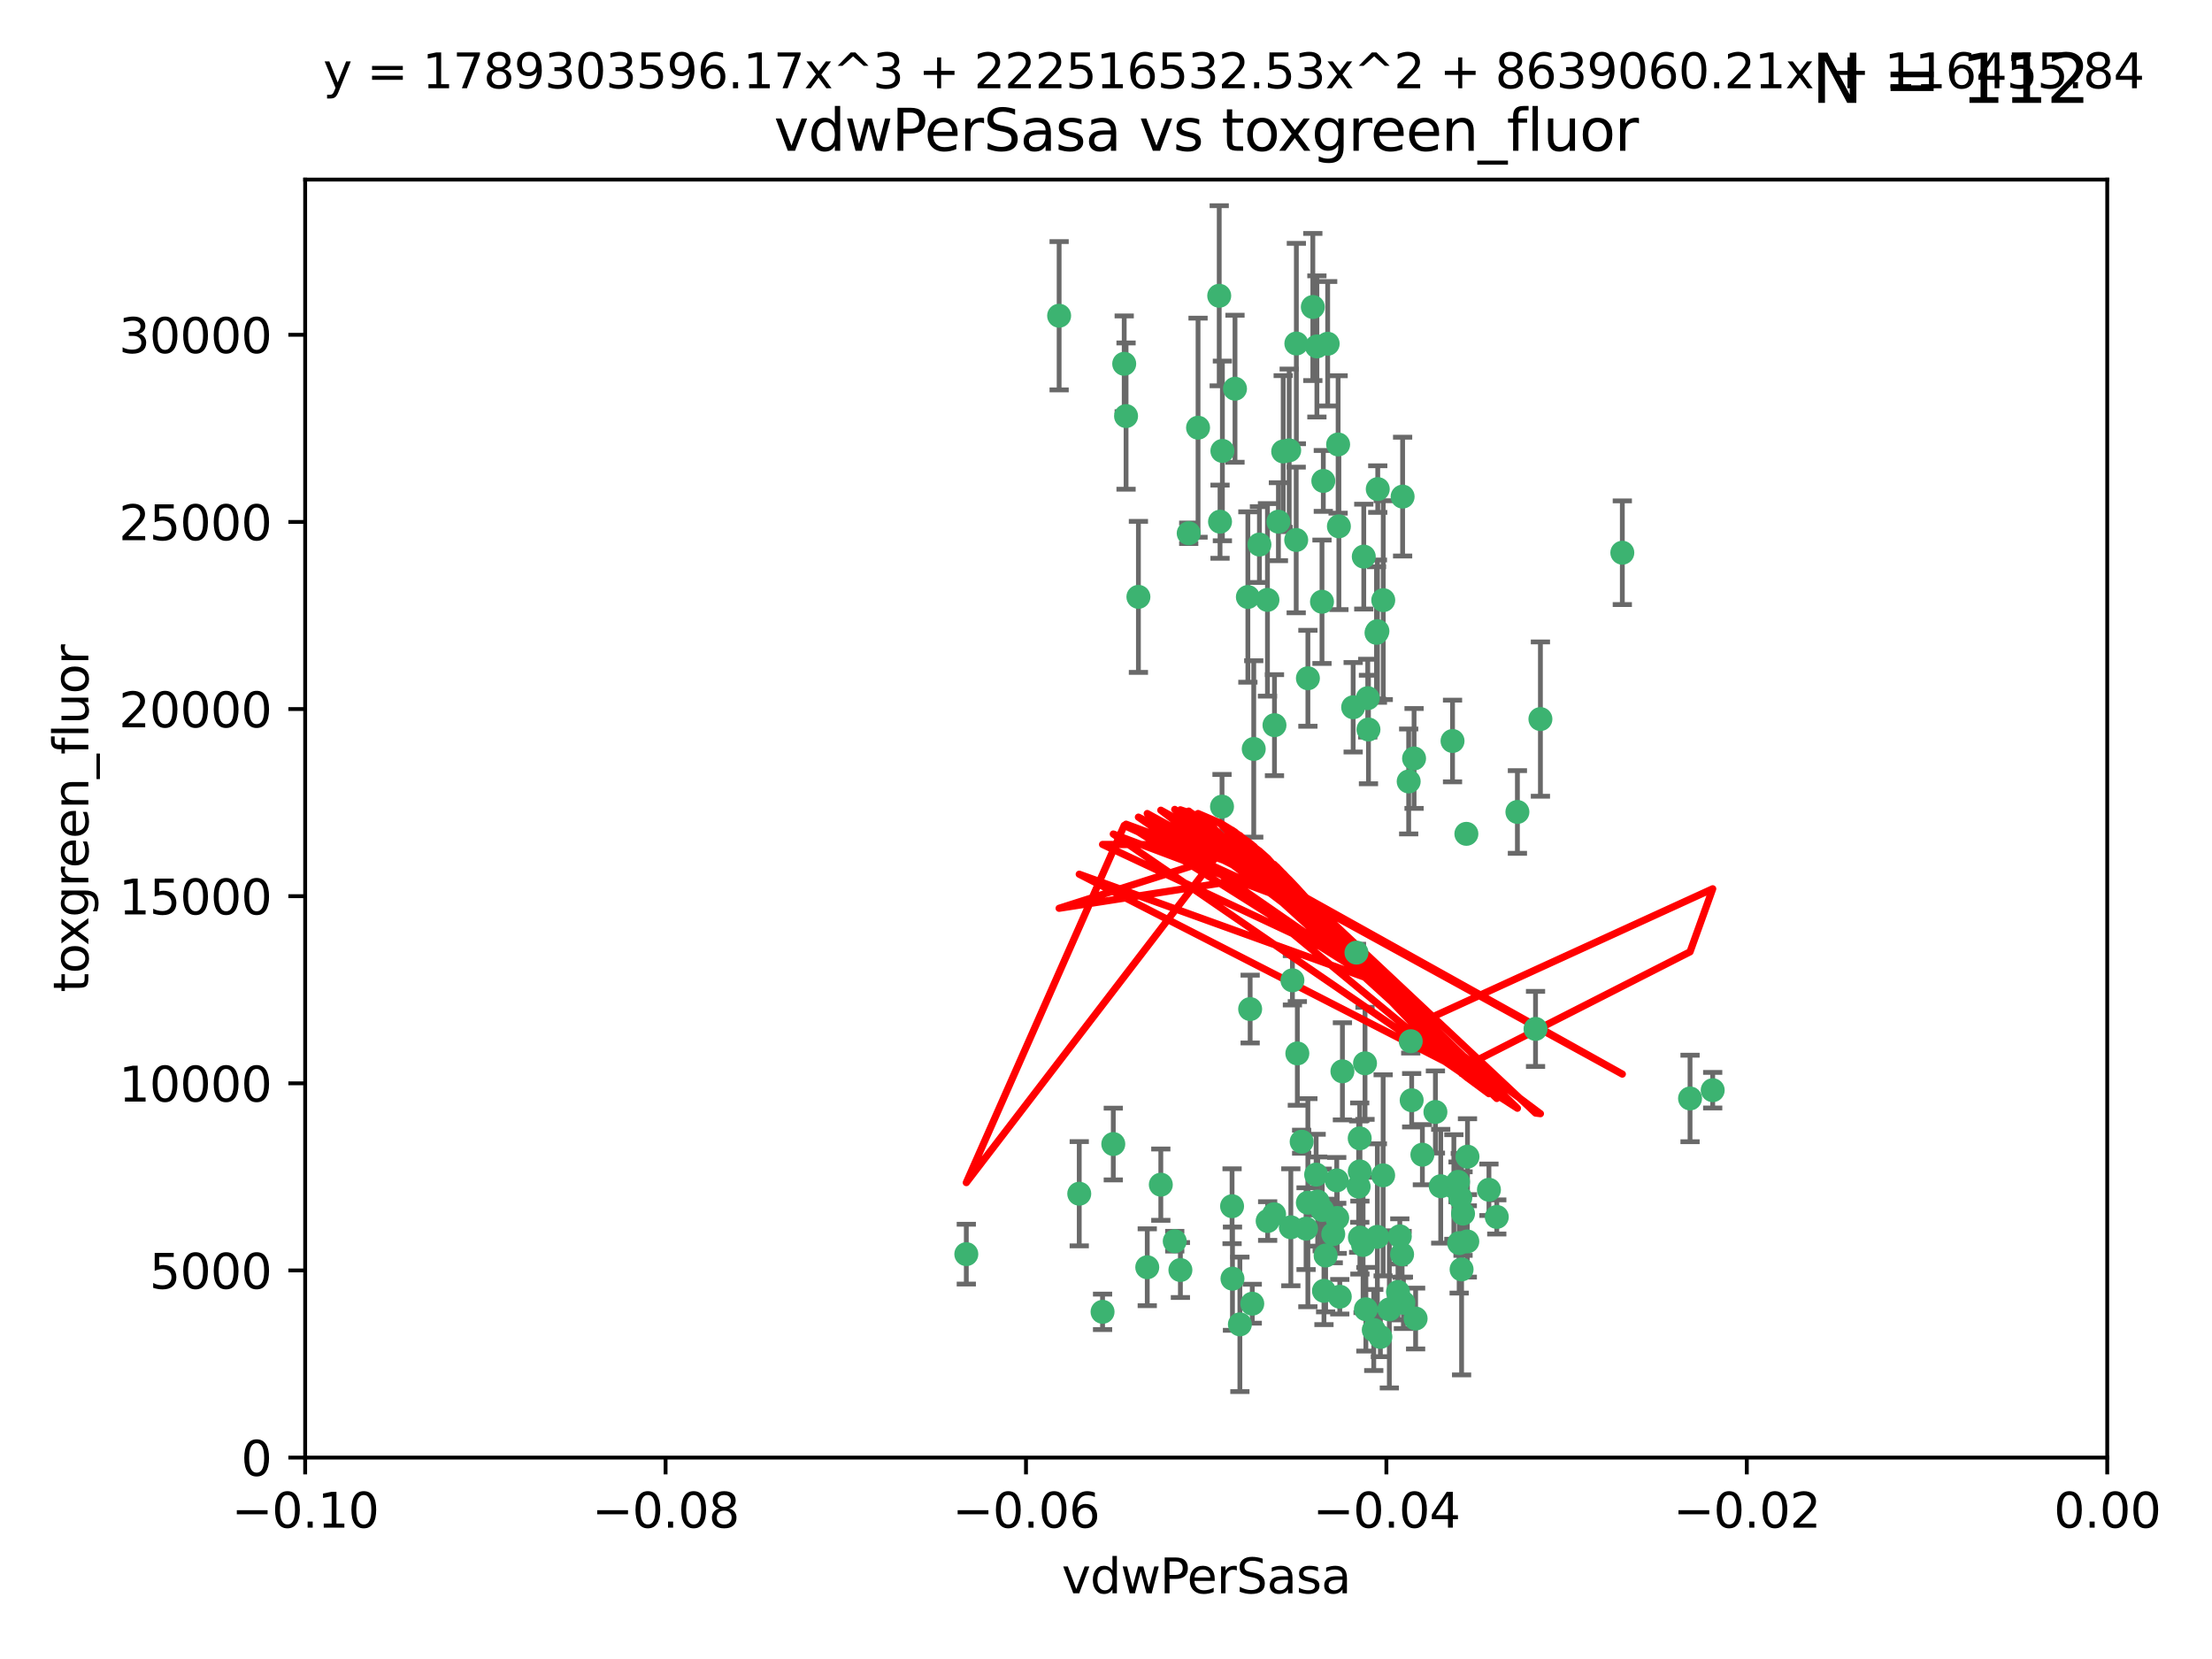<?xml version="1.0" encoding="utf-8" standalone="no"?>
<!DOCTYPE svg PUBLIC "-//W3C//DTD SVG 1.1//EN"
  "http://www.w3.org/Graphics/SVG/1.1/DTD/svg11.dtd">
<svg xmlns:xlink="http://www.w3.org/1999/xlink" width="460.8pt" height="345.6pt" viewBox="0 0 460.8 345.6" xmlns="http://www.w3.org/2000/svg" version="1.1">
 <defs>
  <style type="text/css">*{stroke-linejoin: round; stroke-linecap: butt}</style>
 </defs>
 <g id="figure_1">
  <g id="patch_1">
   <path d="M 0 345.6 
L 460.8 345.6 
L 460.8 0 
L 0 0 
z
" style="fill: #ffffff"/>
  </g>
  <g id="axes_1">
   <g id="patch_2">
    <path d="M 63.571 303.64 
L 438.975 303.64 
L 438.975 37.411 
L 63.571 37.411 
z
" style="fill: #ffffff"/>
   </g>
   <g id="PathCollection_1">
    <defs>
     <path id="m16f2f61a6f" d="M 0 1.118 
C 0.297 1.118 0.581 1 0.791 0.791 
C 1 0.581 1.118 0.297 1.118 0 
C 1.118 -0.297 1 -0.581 0.791 -0.791 
C 0.581 -1 0.297 -1.118 0 -1.118 
C -0.297 -1.118 -0.581 -1 -0.791 -0.791 
C -1 -0.581 -1.118 -0.297 -1.118 0 
C -1.118 0.297 -1 0.581 -0.791 0.791 
C -0.581 1 -0.297 1.118 0 1.118 
z
" style="stroke: #3cb371"/>
    </defs>
    <g clip-path="url(#p30740b7342)">
     <use xlink:href="#m16f2f61a6f" x="266.318" y="108.677" style="fill: #3cb371; stroke: #3cb371"/>
     <use xlink:href="#m16f2f61a6f" x="270.055" y="71.562" style="fill: #3cb371; stroke: #3cb371"/>
     <use xlink:href="#m16f2f61a6f" x="234.578" y="86.676" style="fill: #3cb371; stroke: #3cb371"/>
     <use xlink:href="#m16f2f61a6f" x="286.941" y="131.48" style="fill: #3cb371; stroke: #3cb371"/>
     <use xlink:href="#m16f2f61a6f" x="249.576" y="89.097" style="fill: #3cb371; stroke: #3cb371"/>
     <use xlink:href="#m16f2f61a6f" x="254.155" y="108.676" style="fill: #3cb371; stroke: #3cb371"/>
     <use xlink:href="#m16f2f61a6f" x="257.273" y="80.98" style="fill: #3cb371; stroke: #3cb371"/>
     <use xlink:href="#m16f2f61a6f" x="201.3" y="261.259" style="fill: #3cb371; stroke: #3cb371"/>
     <use xlink:href="#m16f2f61a6f" x="234.193" y="75.786" style="fill: #3cb371; stroke: #3cb371"/>
     <use xlink:href="#m16f2f61a6f" x="275.395" y="125.356" style="fill: #3cb371; stroke: #3cb371"/>
     <use xlink:href="#m16f2f61a6f" x="274.335" y="72.167" style="fill: #3cb371; stroke: #3cb371"/>
     <use xlink:href="#m16f2f61a6f" x="267.313" y="94.046" style="fill: #3cb371; stroke: #3cb371"/>
     <use xlink:href="#m16f2f61a6f" x="220.637" y="65.773" style="fill: #3cb371; stroke: #3cb371"/>
     <use xlink:href="#m16f2f61a6f" x="261.177" y="156.019" style="fill: #3cb371; stroke: #3cb371"/>
     <use xlink:href="#m16f2f61a6f" x="281.888" y="147.335" style="fill: #3cb371; stroke: #3cb371"/>
     <use xlink:href="#m16f2f61a6f" x="264.035" y="124.965" style="fill: #3cb371; stroke: #3cb371"/>
     <use xlink:href="#m16f2f61a6f" x="262.362" y="113.441" style="fill: #3cb371; stroke: #3cb371"/>
     <use xlink:href="#m16f2f61a6f" x="254.646" y="93.933" style="fill: #3cb371; stroke: #3cb371"/>
     <use xlink:href="#m16f2f61a6f" x="284.099" y="115.953" style="fill: #3cb371; stroke: #3cb371"/>
     <use xlink:href="#m16f2f61a6f" x="278.917" y="109.646" style="fill: #3cb371; stroke: #3cb371"/>
     <use xlink:href="#m16f2f61a6f" x="292.191" y="103.453" style="fill: #3cb371; stroke: #3cb371"/>
     <use xlink:href="#m16f2f61a6f" x="270.26" y="219.448" style="fill: #3cb371; stroke: #3cb371"/>
     <use xlink:href="#m16f2f61a6f" x="268.562" y="93.812" style="fill: #3cb371; stroke: #3cb371"/>
     <use xlink:href="#m16f2f61a6f" x="259.956" y="124.367" style="fill: #3cb371; stroke: #3cb371"/>
     <use xlink:href="#m16f2f61a6f" x="275.671" y="100.184" style="fill: #3cb371; stroke: #3cb371"/>
     <use xlink:href="#m16f2f61a6f" x="278.755" y="92.588" style="fill: #3cb371; stroke: #3cb371"/>
     <use xlink:href="#m16f2f61a6f" x="292.082" y="261.303" style="fill: #3cb371; stroke: #3cb371"/>
     <use xlink:href="#m16f2f61a6f" x="302.589" y="154.361" style="fill: #3cb371; stroke: #3cb371"/>
     <use xlink:href="#m16f2f61a6f" x="271.159" y="237.833" style="fill: #3cb371; stroke: #3cb371"/>
     <use xlink:href="#m16f2f61a6f" x="288.137" y="244.844" style="fill: #3cb371; stroke: #3cb371"/>
     <use xlink:href="#m16f2f61a6f" x="287.011" y="101.886" style="fill: #3cb371; stroke: #3cb371"/>
     <use xlink:href="#m16f2f61a6f" x="237.152" y="124.337" style="fill: #3cb371; stroke: #3cb371"/>
     <use xlink:href="#m16f2f61a6f" x="273.486" y="63.953" style="fill: #3cb371; stroke: #3cb371"/>
     <use xlink:href="#m16f2f61a6f" x="276.581" y="71.61" style="fill: #3cb371; stroke: #3cb371"/>
     <use xlink:href="#m16f2f61a6f" x="265.497" y="151.067" style="fill: #3cb371; stroke: #3cb371"/>
     <use xlink:href="#m16f2f61a6f" x="269.235" y="204.22" style="fill: #3cb371; stroke: #3cb371"/>
     <use xlink:href="#m16f2f61a6f" x="241.819" y="246.787" style="fill: #3cb371; stroke: #3cb371"/>
     <use xlink:href="#m16f2f61a6f" x="283.27" y="244.026" style="fill: #3cb371; stroke: #3cb371"/>
     <use xlink:href="#m16f2f61a6f" x="247.631" y="111.087" style="fill: #3cb371; stroke: #3cb371"/>
     <use xlink:href="#m16f2f61a6f" x="272.46" y="141.297" style="fill: #3cb371; stroke: #3cb371"/>
     <use xlink:href="#m16f2f61a6f" x="270.023" y="112.487" style="fill: #3cb371; stroke: #3cb371"/>
     <use xlink:href="#m16f2f61a6f" x="253.987" y="61.614" style="fill: #3cb371; stroke: #3cb371"/>
     <use xlink:href="#m16f2f61a6f" x="293.454" y="162.792" style="fill: #3cb371; stroke: #3cb371"/>
     <use xlink:href="#m16f2f61a6f" x="279.101" y="270.13" style="fill: #3cb371; stroke: #3cb371"/>
     <use xlink:href="#m16f2f61a6f" x="304.776" y="252.814" style="fill: #3cb371; stroke: #3cb371"/>
     <use xlink:href="#m16f2f61a6f" x="284.928" y="145.439" style="fill: #3cb371; stroke: #3cb371"/>
     <use xlink:href="#m16f2f61a6f" x="274.176" y="244.691" style="fill: #3cb371; stroke: #3cb371"/>
     <use xlink:href="#m16f2f61a6f" x="302.865" y="247.267" style="fill: #3cb371; stroke: #3cb371"/>
     <use xlink:href="#m16f2f61a6f" x="224.827" y="248.674" style="fill: #3cb371; stroke: #3cb371"/>
     <use xlink:href="#m16f2f61a6f" x="286.752" y="131.829" style="fill: #3cb371; stroke: #3cb371"/>
     <use xlink:href="#m16f2f61a6f" x="265.419" y="252.941" style="fill: #3cb371; stroke: #3cb371"/>
     <use xlink:href="#m16f2f61a6f" x="283.953" y="259.35" style="fill: #3cb371; stroke: #3cb371"/>
     <use xlink:href="#m16f2f61a6f" x="296.308" y="240.543" style="fill: #3cb371; stroke: #3cb371"/>
     <use xlink:href="#m16f2f61a6f" x="291.606" y="257.545" style="fill: #3cb371; stroke: #3cb371"/>
     <use xlink:href="#m16f2f61a6f" x="245.899" y="264.57" style="fill: #3cb371; stroke: #3cb371"/>
     <use xlink:href="#m16f2f61a6f" x="254.569" y="168.036" style="fill: #3cb371; stroke: #3cb371"/>
     <use xlink:href="#m16f2f61a6f" x="294.077" y="229.198" style="fill: #3cb371; stroke: #3cb371"/>
     <use xlink:href="#m16f2f61a6f" x="292.357" y="271.4" style="fill: #3cb371; stroke: #3cb371"/>
     <use xlink:href="#m16f2f61a6f" x="275.442" y="252.059" style="fill: #3cb371; stroke: #3cb371"/>
     <use xlink:href="#m16f2f61a6f" x="283.033" y="247.195" style="fill: #3cb371; stroke: #3cb371"/>
     <use xlink:href="#m16f2f61a6f" x="275.806" y="268.906" style="fill: #3cb371; stroke: #3cb371"/>
     <use xlink:href="#m16f2f61a6f" x="305.666" y="258.613" style="fill: #3cb371; stroke: #3cb371"/>
     <use xlink:href="#m16f2f61a6f" x="238.994" y="263.993" style="fill: #3cb371; stroke: #3cb371"/>
     <use xlink:href="#m16f2f61a6f" x="337.959" y="115.142" style="fill: #3cb371; stroke: #3cb371"/>
     <use xlink:href="#m16f2f61a6f" x="272.079" y="255.952" style="fill: #3cb371; stroke: #3cb371"/>
     <use xlink:href="#m16f2f61a6f" x="287.559" y="278.508" style="fill: #3cb371; stroke: #3cb371"/>
     <use xlink:href="#m16f2f61a6f" x="256.663" y="251.277" style="fill: #3cb371; stroke: #3cb371"/>
     <use xlink:href="#m16f2f61a6f" x="260.869" y="271.584" style="fill: #3cb371; stroke: #3cb371"/>
     <use xlink:href="#m16f2f61a6f" x="229.684" y="273.278" style="fill: #3cb371; stroke: #3cb371"/>
     <use xlink:href="#m16f2f61a6f" x="284.358" y="221.508" style="fill: #3cb371; stroke: #3cb371"/>
     <use xlink:href="#m16f2f61a6f" x="304.475" y="264.442" style="fill: #3cb371; stroke: #3cb371"/>
     <use xlink:href="#m16f2f61a6f" x="231.919" y="238.323" style="fill: #3cb371; stroke: #3cb371"/>
     <use xlink:href="#m16f2f61a6f" x="274.5" y="250.302" style="fill: #3cb371; stroke: #3cb371"/>
     <use xlink:href="#m16f2f61a6f" x="283.253" y="237.139" style="fill: #3cb371; stroke: #3cb371"/>
     <use xlink:href="#m16f2f61a6f" x="282.577" y="198.449" style="fill: #3cb371; stroke: #3cb371"/>
     <use xlink:href="#m16f2f61a6f" x="256.747" y="266.371" style="fill: #3cb371; stroke: #3cb371"/>
     <use xlink:href="#m16f2f61a6f" x="278.569" y="253.724" style="fill: #3cb371; stroke: #3cb371"/>
     <use xlink:href="#m16f2f61a6f" x="311.808" y="253.509" style="fill: #3cb371; stroke: #3cb371"/>
     <use xlink:href="#m16f2f61a6f" x="286.18" y="277.063" style="fill: #3cb371; stroke: #3cb371"/>
     <use xlink:href="#m16f2f61a6f" x="293.884" y="216.908" style="fill: #3cb371; stroke: #3cb371"/>
     <use xlink:href="#m16f2f61a6f" x="268.905" y="255.666" style="fill: #3cb371; stroke: #3cb371"/>
     <use xlink:href="#m16f2f61a6f" x="260.43" y="210.208" style="fill: #3cb371; stroke: #3cb371"/>
     <use xlink:href="#m16f2f61a6f" x="285.076" y="151.97" style="fill: #3cb371; stroke: #3cb371"/>
     <use xlink:href="#m16f2f61a6f" x="244.721" y="258.565" style="fill: #3cb371; stroke: #3cb371"/>
     <use xlink:href="#m16f2f61a6f" x="283.296" y="257.812" style="fill: #3cb371; stroke: #3cb371"/>
     <use xlink:href="#m16f2f61a6f" x="310.174" y="247.85" style="fill: #3cb371; stroke: #3cb371"/>
     <use xlink:href="#m16f2f61a6f" x="305.473" y="173.704" style="fill: #3cb371; stroke: #3cb371"/>
     <use xlink:href="#m16f2f61a6f" x="288.157" y="125.024" style="fill: #3cb371; stroke: #3cb371"/>
     <use xlink:href="#m16f2f61a6f" x="289.425" y="272.768" style="fill: #3cb371; stroke: #3cb371"/>
     <use xlink:href="#m16f2f61a6f" x="277.739" y="257.076" style="fill: #3cb371; stroke: #3cb371"/>
     <use xlink:href="#m16f2f61a6f" x="279.65" y="223.176" style="fill: #3cb371; stroke: #3cb371"/>
     <use xlink:href="#m16f2f61a6f" x="305.704" y="240.958" style="fill: #3cb371; stroke: #3cb371"/>
     <use xlink:href="#m16f2f61a6f" x="294.898" y="274.674" style="fill: #3cb371; stroke: #3cb371"/>
     <use xlink:href="#m16f2f61a6f" x="264.075" y="254.362" style="fill: #3cb371; stroke: #3cb371"/>
     <use xlink:href="#m16f2f61a6f" x="286.929" y="257.661" style="fill: #3cb371; stroke: #3cb371"/>
     <use xlink:href="#m16f2f61a6f" x="258.291" y="275.887" style="fill: #3cb371; stroke: #3cb371"/>
     <use xlink:href="#m16f2f61a6f" x="319.879" y="214.339" style="fill: #3cb371; stroke: #3cb371"/>
     <use xlink:href="#m16f2f61a6f" x="320.897" y="149.795" style="fill: #3cb371; stroke: #3cb371"/>
     <use xlink:href="#m16f2f61a6f" x="291.228" y="269.137" style="fill: #3cb371; stroke: #3cb371"/>
     <use xlink:href="#m16f2f61a6f" x="276.154" y="261.551" style="fill: #3cb371; stroke: #3cb371"/>
     <use xlink:href="#m16f2f61a6f" x="284.539" y="272.741" style="fill: #3cb371; stroke: #3cb371"/>
     <use xlink:href="#m16f2f61a6f" x="299.023" y="231.646" style="fill: #3cb371; stroke: #3cb371"/>
     <use xlink:href="#m16f2f61a6f" x="303.97" y="258.966" style="fill: #3cb371; stroke: #3cb371"/>
     <use xlink:href="#m16f2f61a6f" x="316.104" y="169.147" style="fill: #3cb371; stroke: #3cb371"/>
     <use xlink:href="#m16f2f61a6f" x="278.467" y="245.892" style="fill: #3cb371; stroke: #3cb371"/>
     <use xlink:href="#m16f2f61a6f" x="300.13" y="247.114" style="fill: #3cb371; stroke: #3cb371"/>
     <use xlink:href="#m16f2f61a6f" x="303.74" y="246.204" style="fill: #3cb371; stroke: #3cb371"/>
     <use xlink:href="#m16f2f61a6f" x="352.067" y="228.828" style="fill: #3cb371; stroke: #3cb371"/>
     <use xlink:href="#m16f2f61a6f" x="356.787" y="227.107" style="fill: #3cb371; stroke: #3cb371"/>
     <use xlink:href="#m16f2f61a6f" x="294.577" y="157.999" style="fill: #3cb371; stroke: #3cb371"/>
     <use xlink:href="#m16f2f61a6f" x="272.455" y="250.544" style="fill: #3cb371; stroke: #3cb371"/>
     <use xlink:href="#m16f2f61a6f" x="304.21" y="249.505" style="fill: #3cb371; stroke: #3cb371"/>
    </g>
   </g>
   <g id="matplotlib.axis_1">
    <g id="xtick_1">
     <g id="line2d_1">
      <defs>
       <path id="m2ca16ddc4f" d="M 0 0 
L 0 3.5 
" style="stroke: #000000; stroke-width: 0.8"/>
      </defs>
      <g>
       <use xlink:href="#m2ca16ddc4f" x="63.571" y="303.64" style="stroke: #000000; stroke-width: 0.8"/>
      </g>
     </g>
     <g id="text_1">
      <!-- −0.10 -->
      <g transform="translate(48.249 318.238)scale(0.1 -0.1)">
       <defs>
        <path id="DejaVuSans-2212" d="M 678 2272 
L 4684 2272 
L 4684 1741 
L 678 1741 
L 678 2272 
z
" transform="scale(0.016)"/>
        <path id="DejaVuSans-30" d="M 2034 4250 
Q 1547 4250 1301 3770 
Q 1056 3291 1056 2328 
Q 1056 1369 1301 889 
Q 1547 409 2034 409 
Q 2525 409 2770 889 
Q 3016 1369 3016 2328 
Q 3016 3291 2770 3770 
Q 2525 4250 2034 4250 
z
M 2034 4750 
Q 2819 4750 3233 4129 
Q 3647 3509 3647 2328 
Q 3647 1150 3233 529 
Q 2819 -91 2034 -91 
Q 1250 -91 836 529 
Q 422 1150 422 2328 
Q 422 3509 836 4129 
Q 1250 4750 2034 4750 
z
" transform="scale(0.016)"/>
        <path id="DejaVuSans-2e" d="M 684 794 
L 1344 794 
L 1344 0 
L 684 0 
L 684 794 
z
" transform="scale(0.016)"/>
        <path id="DejaVuSans-31" d="M 794 531 
L 1825 531 
L 1825 4091 
L 703 3866 
L 703 4441 
L 1819 4666 
L 2450 4666 
L 2450 531 
L 3481 531 
L 3481 0 
L 794 0 
L 794 531 
z
" transform="scale(0.016)"/>
       </defs>
       <use xlink:href="#DejaVuSans-2212"/>
       <use xlink:href="#DejaVuSans-30" x="83.789"/>
       <use xlink:href="#DejaVuSans-2e" x="147.412"/>
       <use xlink:href="#DejaVuSans-31" x="179.199"/>
       <use xlink:href="#DejaVuSans-30" x="242.822"/>
      </g>
     </g>
    </g>
    <g id="xtick_2">
     <g id="line2d_2">
      <g>
       <use xlink:href="#m2ca16ddc4f" x="138.652" y="303.64" style="stroke: #000000; stroke-width: 0.8"/>
      </g>
     </g>
     <g id="text_2">
      <!-- −0.08 -->
      <g transform="translate(123.329 318.238)scale(0.1 -0.1)">
       <defs>
        <path id="DejaVuSans-38" d="M 2034 2216 
Q 1584 2216 1326 1975 
Q 1069 1734 1069 1313 
Q 1069 891 1326 650 
Q 1584 409 2034 409 
Q 2484 409 2743 651 
Q 3003 894 3003 1313 
Q 3003 1734 2745 1975 
Q 2488 2216 2034 2216 
z
M 1403 2484 
Q 997 2584 770 2862 
Q 544 3141 544 3541 
Q 544 4100 942 4425 
Q 1341 4750 2034 4750 
Q 2731 4750 3128 4425 
Q 3525 4100 3525 3541 
Q 3525 3141 3298 2862 
Q 3072 2584 2669 2484 
Q 3125 2378 3379 2068 
Q 3634 1759 3634 1313 
Q 3634 634 3220 271 
Q 2806 -91 2034 -91 
Q 1263 -91 848 271 
Q 434 634 434 1313 
Q 434 1759 690 2068 
Q 947 2378 1403 2484 
z
M 1172 3481 
Q 1172 3119 1398 2916 
Q 1625 2713 2034 2713 
Q 2441 2713 2670 2916 
Q 2900 3119 2900 3481 
Q 2900 3844 2670 4047 
Q 2441 4250 2034 4250 
Q 1625 4250 1398 4047 
Q 1172 3844 1172 3481 
z
" transform="scale(0.016)"/>
       </defs>
       <use xlink:href="#DejaVuSans-2212"/>
       <use xlink:href="#DejaVuSans-30" x="83.789"/>
       <use xlink:href="#DejaVuSans-2e" x="147.412"/>
       <use xlink:href="#DejaVuSans-30" x="179.199"/>
       <use xlink:href="#DejaVuSans-38" x="242.822"/>
      </g>
     </g>
    </g>
    <g id="xtick_3">
     <g id="line2d_3">
      <g>
       <use xlink:href="#m2ca16ddc4f" x="213.733" y="303.64" style="stroke: #000000; stroke-width: 0.8"/>
      </g>
     </g>
     <g id="text_3">
      <!-- −0.06 -->
      <g transform="translate(198.41 318.238)scale(0.1 -0.1)">
       <defs>
        <path id="DejaVuSans-36" d="M 2113 2584 
Q 1688 2584 1439 2293 
Q 1191 2003 1191 1497 
Q 1191 994 1439 701 
Q 1688 409 2113 409 
Q 2538 409 2786 701 
Q 3034 994 3034 1497 
Q 3034 2003 2786 2293 
Q 2538 2584 2113 2584 
z
M 3366 4563 
L 3366 3988 
Q 3128 4100 2886 4159 
Q 2644 4219 2406 4219 
Q 1781 4219 1451 3797 
Q 1122 3375 1075 2522 
Q 1259 2794 1537 2939 
Q 1816 3084 2150 3084 
Q 2853 3084 3261 2657 
Q 3669 2231 3669 1497 
Q 3669 778 3244 343 
Q 2819 -91 2113 -91 
Q 1303 -91 875 529 
Q 447 1150 447 2328 
Q 447 3434 972 4092 
Q 1497 4750 2381 4750 
Q 2619 4750 2861 4703 
Q 3103 4656 3366 4563 
z
" transform="scale(0.016)"/>
       </defs>
       <use xlink:href="#DejaVuSans-2212"/>
       <use xlink:href="#DejaVuSans-30" x="83.789"/>
       <use xlink:href="#DejaVuSans-2e" x="147.412"/>
       <use xlink:href="#DejaVuSans-30" x="179.199"/>
       <use xlink:href="#DejaVuSans-36" x="242.822"/>
      </g>
     </g>
    </g>
    <g id="xtick_4">
     <g id="line2d_4">
      <g>
       <use xlink:href="#m2ca16ddc4f" x="288.813" y="303.64" style="stroke: #000000; stroke-width: 0.8"/>
      </g>
     </g>
     <g id="text_4">
      <!-- −0.04 -->
      <g transform="translate(273.491 318.238)scale(0.1 -0.1)">
       <defs>
        <path id="DejaVuSans-34" d="M 2419 4116 
L 825 1625 
L 2419 1625 
L 2419 4116 
z
M 2253 4666 
L 3047 4666 
L 3047 1625 
L 3713 1625 
L 3713 1100 
L 3047 1100 
L 3047 0 
L 2419 0 
L 2419 1100 
L 313 1100 
L 313 1709 
L 2253 4666 
z
" transform="scale(0.016)"/>
       </defs>
       <use xlink:href="#DejaVuSans-2212"/>
       <use xlink:href="#DejaVuSans-30" x="83.789"/>
       <use xlink:href="#DejaVuSans-2e" x="147.412"/>
       <use xlink:href="#DejaVuSans-30" x="179.199"/>
       <use xlink:href="#DejaVuSans-34" x="242.822"/>
      </g>
     </g>
    </g>
    <g id="xtick_5">
     <g id="line2d_5">
      <g>
       <use xlink:href="#m2ca16ddc4f" x="363.894" y="303.64" style="stroke: #000000; stroke-width: 0.8"/>
      </g>
     </g>
     <g id="text_5">
      <!-- −0.02 -->
      <g transform="translate(348.572 318.238)scale(0.1 -0.1)">
       <defs>
        <path id="DejaVuSans-32" d="M 1228 531 
L 3431 531 
L 3431 0 
L 469 0 
L 469 531 
Q 828 903 1448 1529 
Q 2069 2156 2228 2338 
Q 2531 2678 2651 2914 
Q 2772 3150 2772 3378 
Q 2772 3750 2511 3984 
Q 2250 4219 1831 4219 
Q 1534 4219 1204 4116 
Q 875 4013 500 3803 
L 500 4441 
Q 881 4594 1212 4672 
Q 1544 4750 1819 4750 
Q 2544 4750 2975 4387 
Q 3406 4025 3406 3419 
Q 3406 3131 3298 2873 
Q 3191 2616 2906 2266 
Q 2828 2175 2409 1742 
Q 1991 1309 1228 531 
z
" transform="scale(0.016)"/>
       </defs>
       <use xlink:href="#DejaVuSans-2212"/>
       <use xlink:href="#DejaVuSans-30" x="83.789"/>
       <use xlink:href="#DejaVuSans-2e" x="147.412"/>
       <use xlink:href="#DejaVuSans-30" x="179.199"/>
       <use xlink:href="#DejaVuSans-32" x="242.822"/>
      </g>
     </g>
    </g>
    <g id="xtick_6">
     <g id="line2d_6">
      <g>
       <use xlink:href="#m2ca16ddc4f" x="438.975" y="303.64" style="stroke: #000000; stroke-width: 0.8"/>
      </g>
     </g>
     <g id="text_6">
      <!-- 0.00 -->
      <g transform="translate(427.842 318.238)scale(0.1 -0.1)">
       <use xlink:href="#DejaVuSans-30"/>
       <use xlink:href="#DejaVuSans-2e" x="63.623"/>
       <use xlink:href="#DejaVuSans-30" x="95.41"/>
       <use xlink:href="#DejaVuSans-30" x="159.033"/>
      </g>
     </g>
    </g>
    <g id="text_7">
     <!-- vdwPerSasa -->
     <g transform="translate(221.178 331.917)scale(0.1 -0.1)">
      <defs>
       <path id="DejaVuSans-76" d="M 191 3500 
L 800 3500 
L 1894 563 
L 2988 3500 
L 3597 3500 
L 2284 0 
L 1503 0 
L 191 3500 
z
" transform="scale(0.016)"/>
       <path id="DejaVuSans-64" d="M 2906 2969 
L 2906 4863 
L 3481 4863 
L 3481 0 
L 2906 0 
L 2906 525 
Q 2725 213 2448 61 
Q 2172 -91 1784 -91 
Q 1150 -91 751 415 
Q 353 922 353 1747 
Q 353 2572 751 3078 
Q 1150 3584 1784 3584 
Q 2172 3584 2448 3432 
Q 2725 3281 2906 2969 
z
M 947 1747 
Q 947 1113 1208 752 
Q 1469 391 1925 391 
Q 2381 391 2643 752 
Q 2906 1113 2906 1747 
Q 2906 2381 2643 2742 
Q 2381 3103 1925 3103 
Q 1469 3103 1208 2742 
Q 947 2381 947 1747 
z
" transform="scale(0.016)"/>
       <path id="DejaVuSans-77" d="M 269 3500 
L 844 3500 
L 1563 769 
L 2278 3500 
L 2956 3500 
L 3675 769 
L 4391 3500 
L 4966 3500 
L 4050 0 
L 3372 0 
L 2619 2869 
L 1863 0 
L 1184 0 
L 269 3500 
z
" transform="scale(0.016)"/>
       <path id="DejaVuSans-50" d="M 1259 4147 
L 1259 2394 
L 2053 2394 
Q 2494 2394 2734 2622 
Q 2975 2850 2975 3272 
Q 2975 3691 2734 3919 
Q 2494 4147 2053 4147 
L 1259 4147 
z
M 628 4666 
L 2053 4666 
Q 2838 4666 3239 4311 
Q 3641 3956 3641 3272 
Q 3641 2581 3239 2228 
Q 2838 1875 2053 1875 
L 1259 1875 
L 1259 0 
L 628 0 
L 628 4666 
z
" transform="scale(0.016)"/>
       <path id="DejaVuSans-65" d="M 3597 1894 
L 3597 1613 
L 953 1613 
Q 991 1019 1311 708 
Q 1631 397 2203 397 
Q 2534 397 2845 478 
Q 3156 559 3463 722 
L 3463 178 
Q 3153 47 2828 -22 
Q 2503 -91 2169 -91 
Q 1331 -91 842 396 
Q 353 884 353 1716 
Q 353 2575 817 3079 
Q 1281 3584 2069 3584 
Q 2775 3584 3186 3129 
Q 3597 2675 3597 1894 
z
M 3022 2063 
Q 3016 2534 2758 2815 
Q 2500 3097 2075 3097 
Q 1594 3097 1305 2825 
Q 1016 2553 972 2059 
L 3022 2063 
z
" transform="scale(0.016)"/>
       <path id="DejaVuSans-72" d="M 2631 2963 
Q 2534 3019 2420 3045 
Q 2306 3072 2169 3072 
Q 1681 3072 1420 2755 
Q 1159 2438 1159 1844 
L 1159 0 
L 581 0 
L 581 3500 
L 1159 3500 
L 1159 2956 
Q 1341 3275 1631 3429 
Q 1922 3584 2338 3584 
Q 2397 3584 2469 3576 
Q 2541 3569 2628 3553 
L 2631 2963 
z
" transform="scale(0.016)"/>
       <path id="DejaVuSans-53" d="M 3425 4513 
L 3425 3897 
Q 3066 4069 2747 4153 
Q 2428 4238 2131 4238 
Q 1616 4238 1336 4038 
Q 1056 3838 1056 3469 
Q 1056 3159 1242 3001 
Q 1428 2844 1947 2747 
L 2328 2669 
Q 3034 2534 3370 2195 
Q 3706 1856 3706 1288 
Q 3706 609 3251 259 
Q 2797 -91 1919 -91 
Q 1588 -91 1214 -16 
Q 841 59 441 206 
L 441 856 
Q 825 641 1194 531 
Q 1563 422 1919 422 
Q 2459 422 2753 634 
Q 3047 847 3047 1241 
Q 3047 1584 2836 1778 
Q 2625 1972 2144 2069 
L 1759 2144 
Q 1053 2284 737 2584 
Q 422 2884 422 3419 
Q 422 4038 858 4394 
Q 1294 4750 2059 4750 
Q 2388 4750 2728 4690 
Q 3069 4631 3425 4513 
z
" transform="scale(0.016)"/>
       <path id="DejaVuSans-61" d="M 2194 1759 
Q 1497 1759 1228 1600 
Q 959 1441 959 1056 
Q 959 750 1161 570 
Q 1363 391 1709 391 
Q 2188 391 2477 730 
Q 2766 1069 2766 1631 
L 2766 1759 
L 2194 1759 
z
M 3341 1997 
L 3341 0 
L 2766 0 
L 2766 531 
Q 2569 213 2275 61 
Q 1981 -91 1556 -91 
Q 1019 -91 701 211 
Q 384 513 384 1019 
Q 384 1609 779 1909 
Q 1175 2209 1959 2209 
L 2766 2209 
L 2766 2266 
Q 2766 2663 2505 2880 
Q 2244 3097 1772 3097 
Q 1472 3097 1187 3025 
Q 903 2953 641 2809 
L 641 3341 
Q 956 3463 1253 3523 
Q 1550 3584 1831 3584 
Q 2591 3584 2966 3190 
Q 3341 2797 3341 1997 
z
" transform="scale(0.016)"/>
       <path id="DejaVuSans-73" d="M 2834 3397 
L 2834 2853 
Q 2591 2978 2328 3040 
Q 2066 3103 1784 3103 
Q 1356 3103 1142 2972 
Q 928 2841 928 2578 
Q 928 2378 1081 2264 
Q 1234 2150 1697 2047 
L 1894 2003 
Q 2506 1872 2764 1633 
Q 3022 1394 3022 966 
Q 3022 478 2636 193 
Q 2250 -91 1575 -91 
Q 1294 -91 989 -36 
Q 684 19 347 128 
L 347 722 
Q 666 556 975 473 
Q 1284 391 1588 391 
Q 1994 391 2212 530 
Q 2431 669 2431 922 
Q 2431 1156 2273 1281 
Q 2116 1406 1581 1522 
L 1381 1569 
Q 847 1681 609 1914 
Q 372 2147 372 2553 
Q 372 3047 722 3315 
Q 1072 3584 1716 3584 
Q 2034 3584 2315 3537 
Q 2597 3491 2834 3397 
z
" transform="scale(0.016)"/>
      </defs>
      <use xlink:href="#DejaVuSans-76"/>
      <use xlink:href="#DejaVuSans-64" x="59.18"/>
      <use xlink:href="#DejaVuSans-77" x="122.656"/>
      <use xlink:href="#DejaVuSans-50" x="204.443"/>
      <use xlink:href="#DejaVuSans-65" x="261.121"/>
      <use xlink:href="#DejaVuSans-72" x="322.645"/>
      <use xlink:href="#DejaVuSans-53" x="363.758"/>
      <use xlink:href="#DejaVuSans-61" x="427.234"/>
      <use xlink:href="#DejaVuSans-73" x="488.514"/>
      <use xlink:href="#DejaVuSans-61" x="540.613"/>
     </g>
    </g>
   </g>
   <g id="matplotlib.axis_2">
    <g id="ytick_1">
     <g id="line2d_7">
      <defs>
       <path id="m2a8037b15e" d="M 0 0 
L -3.5 0 
" style="stroke: #000000; stroke-width: 0.8"/>
      </defs>
      <g>
       <use xlink:href="#m2a8037b15e" x="63.571" y="303.64" style="stroke: #000000; stroke-width: 0.8"/>
      </g>
     </g>
     <g id="text_8">
      <!-- 0 -->
      <g transform="translate(50.209 307.439)scale(0.1 -0.1)">
       <use xlink:href="#DejaVuSans-30"/>
      </g>
     </g>
    </g>
    <g id="ytick_2">
     <g id="line2d_8">
      <g>
       <use xlink:href="#m2a8037b15e" x="63.571" y="264.657" style="stroke: #000000; stroke-width: 0.8"/>
      </g>
     </g>
     <g id="text_9">
      <!-- 5000 -->
      <g transform="translate(31.121 268.457)scale(0.1 -0.1)">
       <defs>
        <path id="DejaVuSans-35" d="M 691 4666 
L 3169 4666 
L 3169 4134 
L 1269 4134 
L 1269 2991 
Q 1406 3038 1543 3061 
Q 1681 3084 1819 3084 
Q 2600 3084 3056 2656 
Q 3513 2228 3513 1497 
Q 3513 744 3044 326 
Q 2575 -91 1722 -91 
Q 1428 -91 1123 -41 
Q 819 9 494 109 
L 494 744 
Q 775 591 1075 516 
Q 1375 441 1709 441 
Q 2250 441 2565 725 
Q 2881 1009 2881 1497 
Q 2881 1984 2565 2268 
Q 2250 2553 1709 2553 
Q 1456 2553 1204 2497 
Q 953 2441 691 2322 
L 691 4666 
z
" transform="scale(0.016)"/>
       </defs>
       <use xlink:href="#DejaVuSans-35"/>
       <use xlink:href="#DejaVuSans-30" x="63.623"/>
       <use xlink:href="#DejaVuSans-30" x="127.246"/>
       <use xlink:href="#DejaVuSans-30" x="190.869"/>
      </g>
     </g>
    </g>
    <g id="ytick_3">
     <g id="line2d_9">
      <g>
       <use xlink:href="#m2a8037b15e" x="63.571" y="225.675" style="stroke: #000000; stroke-width: 0.8"/>
      </g>
     </g>
     <g id="text_10">
      <!-- 10000 -->
      <g transform="translate(24.759 229.474)scale(0.1 -0.1)">
       <use xlink:href="#DejaVuSans-31"/>
       <use xlink:href="#DejaVuSans-30" x="63.623"/>
       <use xlink:href="#DejaVuSans-30" x="127.246"/>
       <use xlink:href="#DejaVuSans-30" x="190.869"/>
       <use xlink:href="#DejaVuSans-30" x="254.492"/>
      </g>
     </g>
    </g>
    <g id="ytick_4">
     <g id="line2d_10">
      <g>
       <use xlink:href="#m2a8037b15e" x="63.571" y="186.692" style="stroke: #000000; stroke-width: 0.8"/>
      </g>
     </g>
     <g id="text_11">
      <!-- 15000 -->
      <g transform="translate(24.759 190.492)scale(0.1 -0.1)">
       <use xlink:href="#DejaVuSans-31"/>
       <use xlink:href="#DejaVuSans-35" x="63.623"/>
       <use xlink:href="#DejaVuSans-30" x="127.246"/>
       <use xlink:href="#DejaVuSans-30" x="190.869"/>
       <use xlink:href="#DejaVuSans-30" x="254.492"/>
      </g>
     </g>
    </g>
    <g id="ytick_5">
     <g id="line2d_11">
      <g>
       <use xlink:href="#m2a8037b15e" x="63.571" y="147.71" style="stroke: #000000; stroke-width: 0.8"/>
      </g>
     </g>
     <g id="text_12">
      <!-- 20000 -->
      <g transform="translate(24.759 151.509)scale(0.1 -0.1)">
       <use xlink:href="#DejaVuSans-32"/>
       <use xlink:href="#DejaVuSans-30" x="63.623"/>
       <use xlink:href="#DejaVuSans-30" x="127.246"/>
       <use xlink:href="#DejaVuSans-30" x="190.869"/>
       <use xlink:href="#DejaVuSans-30" x="254.492"/>
      </g>
     </g>
    </g>
    <g id="ytick_6">
     <g id="line2d_12">
      <g>
       <use xlink:href="#m2a8037b15e" x="63.571" y="108.727" style="stroke: #000000; stroke-width: 0.8"/>
      </g>
     </g>
     <g id="text_13">
      <!-- 25000 -->
      <g transform="translate(24.759 112.527)scale(0.1 -0.1)">
       <use xlink:href="#DejaVuSans-32"/>
       <use xlink:href="#DejaVuSans-35" x="63.623"/>
       <use xlink:href="#DejaVuSans-30" x="127.246"/>
       <use xlink:href="#DejaVuSans-30" x="190.869"/>
       <use xlink:href="#DejaVuSans-30" x="254.492"/>
      </g>
     </g>
    </g>
    <g id="ytick_7">
     <g id="line2d_13">
      <g>
       <use xlink:href="#m2a8037b15e" x="63.571" y="69.745" style="stroke: #000000; stroke-width: 0.8"/>
      </g>
     </g>
     <g id="text_14">
      <!-- 30000 -->
      <g transform="translate(24.759 73.544)scale(0.1 -0.1)">
       <defs>
        <path id="DejaVuSans-33" d="M 2597 2516 
Q 3050 2419 3304 2112 
Q 3559 1806 3559 1356 
Q 3559 666 3084 287 
Q 2609 -91 1734 -91 
Q 1441 -91 1130 -33 
Q 819 25 488 141 
L 488 750 
Q 750 597 1062 519 
Q 1375 441 1716 441 
Q 2309 441 2620 675 
Q 2931 909 2931 1356 
Q 2931 1769 2642 2001 
Q 2353 2234 1838 2234 
L 1294 2234 
L 1294 2753 
L 1863 2753 
Q 2328 2753 2575 2939 
Q 2822 3125 2822 3475 
Q 2822 3834 2567 4026 
Q 2313 4219 1838 4219 
Q 1578 4219 1281 4162 
Q 984 4106 628 3988 
L 628 4550 
Q 988 4650 1302 4700 
Q 1616 4750 1894 4750 
Q 2613 4750 3031 4423 
Q 3450 4097 3450 3541 
Q 3450 3153 3228 2886 
Q 3006 2619 2597 2516 
z
" transform="scale(0.016)"/>
       </defs>
       <use xlink:href="#DejaVuSans-33"/>
       <use xlink:href="#DejaVuSans-30" x="63.623"/>
       <use xlink:href="#DejaVuSans-30" x="127.246"/>
       <use xlink:href="#DejaVuSans-30" x="190.869"/>
       <use xlink:href="#DejaVuSans-30" x="254.492"/>
      </g>
     </g>
    </g>
    <g id="text_15">
     <!-- toxgreen_fluor -->
     <g transform="translate(18.401 206.72)rotate(-90)scale(0.1 -0.1)">
      <defs>
       <path id="DejaVuSans-74" d="M 1172 4494 
L 1172 3500 
L 2356 3500 
L 2356 3053 
L 1172 3053 
L 1172 1153 
Q 1172 725 1289 603 
Q 1406 481 1766 481 
L 2356 481 
L 2356 0 
L 1766 0 
Q 1100 0 847 248 
Q 594 497 594 1153 
L 594 3053 
L 172 3053 
L 172 3500 
L 594 3500 
L 594 4494 
L 1172 4494 
z
" transform="scale(0.016)"/>
       <path id="DejaVuSans-6f" d="M 1959 3097 
Q 1497 3097 1228 2736 
Q 959 2375 959 1747 
Q 959 1119 1226 758 
Q 1494 397 1959 397 
Q 2419 397 2687 759 
Q 2956 1122 2956 1747 
Q 2956 2369 2687 2733 
Q 2419 3097 1959 3097 
z
M 1959 3584 
Q 2709 3584 3137 3096 
Q 3566 2609 3566 1747 
Q 3566 888 3137 398 
Q 2709 -91 1959 -91 
Q 1206 -91 779 398 
Q 353 888 353 1747 
Q 353 2609 779 3096 
Q 1206 3584 1959 3584 
z
" transform="scale(0.016)"/>
       <path id="DejaVuSans-78" d="M 3513 3500 
L 2247 1797 
L 3578 0 
L 2900 0 
L 1881 1375 
L 863 0 
L 184 0 
L 1544 1831 
L 300 3500 
L 978 3500 
L 1906 2253 
L 2834 3500 
L 3513 3500 
z
" transform="scale(0.016)"/>
       <path id="DejaVuSans-67" d="M 2906 1791 
Q 2906 2416 2648 2759 
Q 2391 3103 1925 3103 
Q 1463 3103 1205 2759 
Q 947 2416 947 1791 
Q 947 1169 1205 825 
Q 1463 481 1925 481 
Q 2391 481 2648 825 
Q 2906 1169 2906 1791 
z
M 3481 434 
Q 3481 -459 3084 -895 
Q 2688 -1331 1869 -1331 
Q 1566 -1331 1297 -1286 
Q 1028 -1241 775 -1147 
L 775 -588 
Q 1028 -725 1275 -790 
Q 1522 -856 1778 -856 
Q 2344 -856 2625 -561 
Q 2906 -266 2906 331 
L 2906 616 
Q 2728 306 2450 153 
Q 2172 0 1784 0 
Q 1141 0 747 490 
Q 353 981 353 1791 
Q 353 2603 747 3093 
Q 1141 3584 1784 3584 
Q 2172 3584 2450 3431 
Q 2728 3278 2906 2969 
L 2906 3500 
L 3481 3500 
L 3481 434 
z
" transform="scale(0.016)"/>
       <path id="DejaVuSans-6e" d="M 3513 2113 
L 3513 0 
L 2938 0 
L 2938 2094 
Q 2938 2591 2744 2837 
Q 2550 3084 2163 3084 
Q 1697 3084 1428 2787 
Q 1159 2491 1159 1978 
L 1159 0 
L 581 0 
L 581 3500 
L 1159 3500 
L 1159 2956 
Q 1366 3272 1645 3428 
Q 1925 3584 2291 3584 
Q 2894 3584 3203 3211 
Q 3513 2838 3513 2113 
z
" transform="scale(0.016)"/>
       <path id="DejaVuSans-5f" d="M 3263 -1063 
L 3263 -1509 
L -63 -1509 
L -63 -1063 
L 3263 -1063 
z
" transform="scale(0.016)"/>
       <path id="DejaVuSans-66" d="M 2375 4863 
L 2375 4384 
L 1825 4384 
Q 1516 4384 1395 4259 
Q 1275 4134 1275 3809 
L 1275 3500 
L 2222 3500 
L 2222 3053 
L 1275 3053 
L 1275 0 
L 697 0 
L 697 3053 
L 147 3053 
L 147 3500 
L 697 3500 
L 697 3744 
Q 697 4328 969 4595 
Q 1241 4863 1831 4863 
L 2375 4863 
z
" transform="scale(0.016)"/>
       <path id="DejaVuSans-6c" d="M 603 4863 
L 1178 4863 
L 1178 0 
L 603 0 
L 603 4863 
z
" transform="scale(0.016)"/>
       <path id="DejaVuSans-75" d="M 544 1381 
L 544 3500 
L 1119 3500 
L 1119 1403 
Q 1119 906 1312 657 
Q 1506 409 1894 409 
Q 2359 409 2629 706 
Q 2900 1003 2900 1516 
L 2900 3500 
L 3475 3500 
L 3475 0 
L 2900 0 
L 2900 538 
Q 2691 219 2414 64 
Q 2138 -91 1772 -91 
Q 1169 -91 856 284 
Q 544 659 544 1381 
z
M 1991 3584 
L 1991 3584 
z
" transform="scale(0.016)"/>
      </defs>
      <use xlink:href="#DejaVuSans-74"/>
      <use xlink:href="#DejaVuSans-6f" x="39.209"/>
      <use xlink:href="#DejaVuSans-78" x="97.266"/>
      <use xlink:href="#DejaVuSans-67" x="156.445"/>
      <use xlink:href="#DejaVuSans-72" x="219.922"/>
      <use xlink:href="#DejaVuSans-65" x="258.785"/>
      <use xlink:href="#DejaVuSans-65" x="320.309"/>
      <use xlink:href="#DejaVuSans-6e" x="381.832"/>
      <use xlink:href="#DejaVuSans-5f" x="445.211"/>
      <use xlink:href="#DejaVuSans-66" x="495.211"/>
      <use xlink:href="#DejaVuSans-6c" x="530.416"/>
      <use xlink:href="#DejaVuSans-75" x="558.199"/>
      <use xlink:href="#DejaVuSans-6f" x="621.578"/>
      <use xlink:href="#DejaVuSans-72" x="682.76"/>
     </g>
    </g>
   </g>
   <g id="LineCollection_1">
    <path d="M 266.318 116.797 
L 266.318 100.557 
" clip-path="url(#p30740b7342)" style="fill: none; stroke: #696969"/>
    <path d="M 270.055 92.434 
L 270.055 50.691 
" clip-path="url(#p30740b7342)" style="fill: none; stroke: #696969"/>
    <path d="M 234.578 101.908 
L 234.578 71.444 
" clip-path="url(#p30740b7342)" style="fill: none; stroke: #696969"/>
    <path d="M 286.941 146.307 
L 286.941 116.654 
" clip-path="url(#p30740b7342)" style="fill: none; stroke: #696969"/>
    <path d="M 249.576 111.917 
L 249.576 66.277 
" clip-path="url(#p30740b7342)" style="fill: none; stroke: #696969"/>
    <path d="M 254.155 116.296 
L 254.155 101.057 
" clip-path="url(#p30740b7342)" style="fill: none; stroke: #696969"/>
    <path d="M 257.273 96.292 
L 257.273 65.668 
" clip-path="url(#p30740b7342)" style="fill: none; stroke: #696969"/>
    <path d="M 201.3 267.49 
L 201.3 255.028 
" clip-path="url(#p30740b7342)" style="fill: none; stroke: #696969"/>
    <path d="M 234.193 85.756 
L 234.193 65.815 
" clip-path="url(#p30740b7342)" style="fill: none; stroke: #696969"/>
    <path d="M 275.395 138.211 
L 275.395 112.501 
" clip-path="url(#p30740b7342)" style="fill: none; stroke: #696969"/>
    <path d="M 274.335 86.871 
L 274.335 57.463 
" clip-path="url(#p30740b7342)" style="fill: none; stroke: #696969"/>
    <path d="M 267.313 109.836 
L 267.313 78.257 
" clip-path="url(#p30740b7342)" style="fill: none; stroke: #696969"/>
    <path d="M 220.637 81.223 
L 220.637 50.323 
" clip-path="url(#p30740b7342)" style="fill: none; stroke: #696969"/>
    <path d="M 261.177 174.39 
L 261.177 137.647 
" clip-path="url(#p30740b7342)" style="fill: none; stroke: #696969"/>
    <path d="M 281.888 156.65 
L 281.888 138.02 
" clip-path="url(#p30740b7342)" style="fill: none; stroke: #696969"/>
    <path d="M 264.035 145.018 
L 264.035 104.912 
" clip-path="url(#p30740b7342)" style="fill: none; stroke: #696969"/>
    <path d="M 262.362 121.337 
L 262.362 105.546 
" clip-path="url(#p30740b7342)" style="fill: none; stroke: #696969"/>
    <path d="M 254.646 112.649 
L 254.646 75.218 
" clip-path="url(#p30740b7342)" style="fill: none; stroke: #696969"/>
    <path d="M 284.099 126.872 
L 284.099 105.035 
" clip-path="url(#p30740b7342)" style="fill: none; stroke: #696969"/>
    <path d="M 278.917 126.988 
L 278.917 92.305 
" clip-path="url(#p30740b7342)" style="fill: none; stroke: #696969"/>
    <path d="M 292.191 115.826 
L 292.191 91.08 
" clip-path="url(#p30740b7342)" style="fill: none; stroke: #696969"/>
    <path d="M 270.26 230.25 
L 270.26 208.646 
" clip-path="url(#p30740b7342)" style="fill: none; stroke: #696969"/>
    <path d="M 268.562 110.745 
L 268.562 76.878 
" clip-path="url(#p30740b7342)" style="fill: none; stroke: #696969"/>
    <path d="M 259.956 142.114 
L 259.956 106.621 
" clip-path="url(#p30740b7342)" style="fill: none; stroke: #696969"/>
    <path d="M 275.671 106.525 
L 275.671 93.844 
" clip-path="url(#p30740b7342)" style="fill: none; stroke: #696969"/>
    <path d="M 278.755 106.902 
L 278.755 78.274 
" clip-path="url(#p30740b7342)" style="fill: none; stroke: #696969"/>
    <path d="M 292.082 266.097 
L 292.082 256.51 
" clip-path="url(#p30740b7342)" style="fill: none; stroke: #696969"/>
    <path d="M 302.589 162.872 
L 302.589 145.85 
" clip-path="url(#p30740b7342)" style="fill: none; stroke: #696969"/>
    <path d="M 271.159 240.234 
L 271.159 235.431 
" clip-path="url(#p30740b7342)" style="fill: none; stroke: #696969"/>
    <path d="M 288.137 265.789 
L 288.137 223.9 
" clip-path="url(#p30740b7342)" style="fill: none; stroke: #696969"/>
    <path d="M 287.011 106.741 
L 287.011 97.032 
" clip-path="url(#p30740b7342)" style="fill: none; stroke: #696969"/>
    <path d="M 237.152 140.07 
L 237.152 108.604 
" clip-path="url(#p30740b7342)" style="fill: none; stroke: #696969"/>
    <path d="M 273.486 79.275 
L 273.486 48.63 
" clip-path="url(#p30740b7342)" style="fill: none; stroke: #696969"/>
    <path d="M 276.581 84.576 
L 276.581 58.645 
" clip-path="url(#p30740b7342)" style="fill: none; stroke: #696969"/>
    <path d="M 265.497 161.588 
L 265.497 140.547 
" clip-path="url(#p30740b7342)" style="fill: none; stroke: #696969"/>
    <path d="M 269.235 209.352 
L 269.235 199.087 
" clip-path="url(#p30740b7342)" style="fill: none; stroke: #696969"/>
    <path d="M 241.819 254.215 
L 241.819 239.358 
" clip-path="url(#p30740b7342)" style="fill: none; stroke: #696969"/>
    <path d="M 283.27 254.626 
L 283.27 233.426 
" clip-path="url(#p30740b7342)" style="fill: none; stroke: #696969"/>
    <path d="M 247.631 113.226 
L 247.631 108.949 
" clip-path="url(#p30740b7342)" style="fill: none; stroke: #696969"/>
    <path d="M 272.46 151.291 
L 272.46 131.303 
" clip-path="url(#p30740b7342)" style="fill: none; stroke: #696969"/>
    <path d="M 270.023 127.655 
L 270.023 97.319 
" clip-path="url(#p30740b7342)" style="fill: none; stroke: #696969"/>
    <path d="M 253.987 80.373 
L 253.987 42.855 
" clip-path="url(#p30740b7342)" style="fill: none; stroke: #696969"/>
    <path d="M 293.454 173.718 
L 293.454 151.865 
" clip-path="url(#p30740b7342)" style="fill: none; stroke: #696969"/>
    <path d="M 279.101 273.73 
L 279.101 266.53 
" clip-path="url(#p30740b7342)" style="fill: none; stroke: #696969"/>
    <path d="M 304.776 261.522 
L 304.776 244.105 
" clip-path="url(#p30740b7342)" style="fill: none; stroke: #696969"/>
    <path d="M 284.928 153.546 
L 284.928 137.331 
" clip-path="url(#p30740b7342)" style="fill: none; stroke: #696969"/>
    <path d="M 274.176 253.088 
L 274.176 236.294 
" clip-path="url(#p30740b7342)" style="fill: none; stroke: #696969"/>
    <path d="M 302.865 258.157 
L 302.865 236.377 
" clip-path="url(#p30740b7342)" style="fill: none; stroke: #696969"/>
    <path d="M 224.827 259.535 
L 224.827 237.813 
" clip-path="url(#p30740b7342)" style="fill: none; stroke: #696969"/>
    <path d="M 286.752 145.591 
L 286.752 118.067 
" clip-path="url(#p30740b7342)" style="fill: none; stroke: #696969"/>
    <path d="M 265.419 253.603 
L 265.419 252.279 
" clip-path="url(#p30740b7342)" style="fill: none; stroke: #696969"/>
    <path d="M 283.953 273.451 
L 283.953 245.249 
" clip-path="url(#p30740b7342)" style="fill: none; stroke: #696969"/>
    <path d="M 296.308 246.81 
L 296.308 234.275 
" clip-path="url(#p30740b7342)" style="fill: none; stroke: #696969"/>
    <path d="M 291.606 261.193 
L 291.606 253.898 
" clip-path="url(#p30740b7342)" style="fill: none; stroke: #696969"/>
    <path d="M 245.899 270.294 
L 245.899 258.847 
" clip-path="url(#p30740b7342)" style="fill: none; stroke: #696969"/>
    <path d="M 254.569 174.742 
L 254.569 161.329 
" clip-path="url(#p30740b7342)" style="fill: none; stroke: #696969"/>
    <path d="M 294.077 234.763 
L 294.077 223.632 
" clip-path="url(#p30740b7342)" style="fill: none; stroke: #696969"/>
    <path d="M 292.357 276.759 
L 292.357 266.041 
" clip-path="url(#p30740b7342)" style="fill: none; stroke: #696969"/>
    <path d="M 275.442 260.585 
L 275.442 243.534 
" clip-path="url(#p30740b7342)" style="fill: none; stroke: #696969"/>
    <path d="M 283.033 260.88 
L 283.033 233.51 
" clip-path="url(#p30740b7342)" style="fill: none; stroke: #696969"/>
    <path d="M 275.806 275.94 
L 275.806 261.871 
" clip-path="url(#p30740b7342)" style="fill: none; stroke: #696969"/>
    <path d="M 305.666 266.044 
L 305.666 251.182 
" clip-path="url(#p30740b7342)" style="fill: none; stroke: #696969"/>
    <path d="M 238.994 272.003 
L 238.994 255.982 
" clip-path="url(#p30740b7342)" style="fill: none; stroke: #696969"/>
    <path d="M 337.959 125.941 
L 337.959 104.342 
" clip-path="url(#p30740b7342)" style="fill: none; stroke: #696969"/>
    <path d="M 272.079 264.468 
L 272.079 247.435 
" clip-path="url(#p30740b7342)" style="fill: none; stroke: #696969"/>
    <path d="M 287.559 282.62 
L 287.559 274.397 
" clip-path="url(#p30740b7342)" style="fill: none; stroke: #696969"/>
    <path d="M 256.663 259.072 
L 256.663 243.481 
" clip-path="url(#p30740b7342)" style="fill: none; stroke: #696969"/>
    <path d="M 260.869 275.64 
L 260.869 267.529 
" clip-path="url(#p30740b7342)" style="fill: none; stroke: #696969"/>
    <path d="M 229.684 276.97 
L 229.684 269.585 
" clip-path="url(#p30740b7342)" style="fill: none; stroke: #696969"/>
    <path d="M 284.358 233.182 
L 284.358 209.833 
" clip-path="url(#p30740b7342)" style="fill: none; stroke: #696969"/>
    <path d="M 304.475 286.412 
L 304.475 242.472 
" clip-path="url(#p30740b7342)" style="fill: none; stroke: #696969"/>
    <path d="M 231.919 245.797 
L 231.919 230.849 
" clip-path="url(#p30740b7342)" style="fill: none; stroke: #696969"/>
    <path d="M 274.5 259.588 
L 274.5 241.016 
" clip-path="url(#p30740b7342)" style="fill: none; stroke: #696969"/>
    <path d="M 283.253 244.511 
L 283.253 229.768 
" clip-path="url(#p30740b7342)" style="fill: none; stroke: #696969"/>
    <path d="M 282.577 200.192 
L 282.577 196.706 
" clip-path="url(#p30740b7342)" style="fill: none; stroke: #696969"/>
    <path d="M 256.747 277.129 
L 256.747 255.613 
" clip-path="url(#p30740b7342)" style="fill: none; stroke: #696969"/>
    <path d="M 278.569 261.105 
L 278.569 246.342 
" clip-path="url(#p30740b7342)" style="fill: none; stroke: #696969"/>
    <path d="M 311.808 257.063 
L 311.808 249.955 
" clip-path="url(#p30740b7342)" style="fill: none; stroke: #696969"/>
    <path d="M 286.18 285.505 
L 286.18 268.621 
" clip-path="url(#p30740b7342)" style="fill: none; stroke: #696969"/>
    <path d="M 293.884 219.374 
L 293.884 214.442 
" clip-path="url(#p30740b7342)" style="fill: none; stroke: #696969"/>
    <path d="M 268.905 267.849 
L 268.905 243.483 
" clip-path="url(#p30740b7342)" style="fill: none; stroke: #696969"/>
    <path d="M 260.43 217.272 
L 260.43 203.144 
" clip-path="url(#p30740b7342)" style="fill: none; stroke: #696969"/>
    <path d="M 285.076 163.271 
L 285.076 140.669 
" clip-path="url(#p30740b7342)" style="fill: none; stroke: #696969"/>
    <path d="M 244.721 260.625 
L 244.721 256.505 
" clip-path="url(#p30740b7342)" style="fill: none; stroke: #696969"/>
    <path d="M 283.296 265.41 
L 283.296 250.214 
" clip-path="url(#p30740b7342)" style="fill: none; stroke: #696969"/>
    <path d="M 310.174 253.211 
L 310.174 242.49 
" clip-path="url(#p30740b7342)" style="fill: none; stroke: #696969"/>
    <path d="M 305.473 174.431 
L 305.473 172.978 
" clip-path="url(#p30740b7342)" style="fill: none; stroke: #696969"/>
    <path d="M 288.157 145.735 
L 288.157 104.312 
" clip-path="url(#p30740b7342)" style="fill: none; stroke: #696969"/>
    <path d="M 289.425 289.135 
L 289.425 256.401 
" clip-path="url(#p30740b7342)" style="fill: none; stroke: #696969"/>
    <path d="M 277.739 263.063 
L 277.739 251.09 
" clip-path="url(#p30740b7342)" style="fill: none; stroke: #696969"/>
    <path d="M 279.65 233.292 
L 279.65 213.059 
" clip-path="url(#p30740b7342)" style="fill: none; stroke: #696969"/>
    <path d="M 305.704 248.861 
L 305.704 233.054 
" clip-path="url(#p30740b7342)" style="fill: none; stroke: #696969"/>
    <path d="M 294.898 281.008 
L 294.898 268.341 
" clip-path="url(#p30740b7342)" style="fill: none; stroke: #696969"/>
    <path d="M 264.075 258.391 
L 264.075 250.333 
" clip-path="url(#p30740b7342)" style="fill: none; stroke: #696969"/>
    <path d="M 286.929 277.044 
L 286.929 238.278 
" clip-path="url(#p30740b7342)" style="fill: none; stroke: #696969"/>
    <path d="M 258.291 289.896 
L 258.291 261.877 
" clip-path="url(#p30740b7342)" style="fill: none; stroke: #696969"/>
    <path d="M 319.879 222.158 
L 319.879 206.52 
" clip-path="url(#p30740b7342)" style="fill: none; stroke: #696969"/>
    <path d="M 320.897 165.867 
L 320.897 133.723 
" clip-path="url(#p30740b7342)" style="fill: none; stroke: #696969"/>
    <path d="M 291.228 274.956 
L 291.228 263.317 
" clip-path="url(#p30740b7342)" style="fill: none; stroke: #696969"/>
    <path d="M 276.154 273.286 
L 276.154 249.816 
" clip-path="url(#p30740b7342)" style="fill: none; stroke: #696969"/>
    <path d="M 284.539 281.454 
L 284.539 264.027 
" clip-path="url(#p30740b7342)" style="fill: none; stroke: #696969"/>
    <path d="M 299.023 240.199 
L 299.023 223.093 
" clip-path="url(#p30740b7342)" style="fill: none; stroke: #696969"/>
    <path d="M 303.97 269.373 
L 303.97 248.559 
" clip-path="url(#p30740b7342)" style="fill: none; stroke: #696969"/>
    <path d="M 316.104 177.757 
L 316.104 160.538 
" clip-path="url(#p30740b7342)" style="fill: none; stroke: #696969"/>
    <path d="M 278.467 250.663 
L 278.467 241.12 
" clip-path="url(#p30740b7342)" style="fill: none; stroke: #696969"/>
    <path d="M 300.13 258.965 
L 300.13 235.264 
" clip-path="url(#p30740b7342)" style="fill: none; stroke: #696969"/>
    <path d="M 303.74 250.348 
L 303.74 242.06 
" clip-path="url(#p30740b7342)" style="fill: none; stroke: #696969"/>
    <path d="M 352.067 237.837 
L 352.067 219.82 
" clip-path="url(#p30740b7342)" style="fill: none; stroke: #696969"/>
    <path d="M 356.787 230.811 
L 356.787 223.403 
" clip-path="url(#p30740b7342)" style="fill: none; stroke: #696969"/>
    <path d="M 294.577 168.403 
L 294.577 147.594 
" clip-path="url(#p30740b7342)" style="fill: none; stroke: #696969"/>
    <path d="M 272.455 272.215 
L 272.455 228.872 
" clip-path="url(#p30740b7342)" style="fill: none; stroke: #696969"/>
    <path d="M 304.21 258.71 
L 304.21 240.299 
" clip-path="url(#p30740b7342)" style="fill: none; stroke: #696969"/>
   </g>
   <g id="line2d_14">
    <defs>
     <path id="m0270ada291" d="M 2 0 
L -2 -0 
" style="stroke: #696969"/>
    </defs>
    <g clip-path="url(#p30740b7342)">
     <use xlink:href="#m0270ada291" x="266.318" y="116.797" style="fill: #696969; stroke: #696969"/>
     <use xlink:href="#m0270ada291" x="270.055" y="92.434" style="fill: #696969; stroke: #696969"/>
     <use xlink:href="#m0270ada291" x="234.578" y="101.908" style="fill: #696969; stroke: #696969"/>
     <use xlink:href="#m0270ada291" x="286.941" y="146.307" style="fill: #696969; stroke: #696969"/>
     <use xlink:href="#m0270ada291" x="249.576" y="111.917" style="fill: #696969; stroke: #696969"/>
     <use xlink:href="#m0270ada291" x="254.155" y="116.296" style="fill: #696969; stroke: #696969"/>
     <use xlink:href="#m0270ada291" x="257.273" y="96.292" style="fill: #696969; stroke: #696969"/>
     <use xlink:href="#m0270ada291" x="201.3" y="267.49" style="fill: #696969; stroke: #696969"/>
     <use xlink:href="#m0270ada291" x="234.193" y="85.756" style="fill: #696969; stroke: #696969"/>
     <use xlink:href="#m0270ada291" x="275.395" y="138.211" style="fill: #696969; stroke: #696969"/>
     <use xlink:href="#m0270ada291" x="274.335" y="86.871" style="fill: #696969; stroke: #696969"/>
     <use xlink:href="#m0270ada291" x="267.313" y="109.836" style="fill: #696969; stroke: #696969"/>
     <use xlink:href="#m0270ada291" x="220.637" y="81.223" style="fill: #696969; stroke: #696969"/>
     <use xlink:href="#m0270ada291" x="261.177" y="174.39" style="fill: #696969; stroke: #696969"/>
     <use xlink:href="#m0270ada291" x="281.888" y="156.65" style="fill: #696969; stroke: #696969"/>
     <use xlink:href="#m0270ada291" x="264.035" y="145.018" style="fill: #696969; stroke: #696969"/>
     <use xlink:href="#m0270ada291" x="262.362" y="121.337" style="fill: #696969; stroke: #696969"/>
     <use xlink:href="#m0270ada291" x="254.646" y="112.649" style="fill: #696969; stroke: #696969"/>
     <use xlink:href="#m0270ada291" x="284.099" y="126.872" style="fill: #696969; stroke: #696969"/>
     <use xlink:href="#m0270ada291" x="278.917" y="126.988" style="fill: #696969; stroke: #696969"/>
     <use xlink:href="#m0270ada291" x="292.191" y="115.826" style="fill: #696969; stroke: #696969"/>
     <use xlink:href="#m0270ada291" x="270.26" y="230.25" style="fill: #696969; stroke: #696969"/>
     <use xlink:href="#m0270ada291" x="268.562" y="110.745" style="fill: #696969; stroke: #696969"/>
     <use xlink:href="#m0270ada291" x="259.956" y="142.114" style="fill: #696969; stroke: #696969"/>
     <use xlink:href="#m0270ada291" x="275.671" y="106.525" style="fill: #696969; stroke: #696969"/>
     <use xlink:href="#m0270ada291" x="278.755" y="106.902" style="fill: #696969; stroke: #696969"/>
     <use xlink:href="#m0270ada291" x="292.082" y="266.097" style="fill: #696969; stroke: #696969"/>
     <use xlink:href="#m0270ada291" x="302.589" y="162.872" style="fill: #696969; stroke: #696969"/>
     <use xlink:href="#m0270ada291" x="271.159" y="240.234" style="fill: #696969; stroke: #696969"/>
     <use xlink:href="#m0270ada291" x="288.137" y="265.789" style="fill: #696969; stroke: #696969"/>
     <use xlink:href="#m0270ada291" x="287.011" y="106.741" style="fill: #696969; stroke: #696969"/>
     <use xlink:href="#m0270ada291" x="237.152" y="140.07" style="fill: #696969; stroke: #696969"/>
     <use xlink:href="#m0270ada291" x="273.486" y="79.275" style="fill: #696969; stroke: #696969"/>
     <use xlink:href="#m0270ada291" x="276.581" y="84.576" style="fill: #696969; stroke: #696969"/>
     <use xlink:href="#m0270ada291" x="265.497" y="161.588" style="fill: #696969; stroke: #696969"/>
     <use xlink:href="#m0270ada291" x="269.235" y="209.352" style="fill: #696969; stroke: #696969"/>
     <use xlink:href="#m0270ada291" x="241.819" y="254.215" style="fill: #696969; stroke: #696969"/>
     <use xlink:href="#m0270ada291" x="283.27" y="254.626" style="fill: #696969; stroke: #696969"/>
     <use xlink:href="#m0270ada291" x="247.631" y="113.226" style="fill: #696969; stroke: #696969"/>
     <use xlink:href="#m0270ada291" x="272.46" y="151.291" style="fill: #696969; stroke: #696969"/>
     <use xlink:href="#m0270ada291" x="270.023" y="127.655" style="fill: #696969; stroke: #696969"/>
     <use xlink:href="#m0270ada291" x="253.987" y="80.373" style="fill: #696969; stroke: #696969"/>
     <use xlink:href="#m0270ada291" x="293.454" y="173.718" style="fill: #696969; stroke: #696969"/>
     <use xlink:href="#m0270ada291" x="279.101" y="273.73" style="fill: #696969; stroke: #696969"/>
     <use xlink:href="#m0270ada291" x="304.776" y="261.522" style="fill: #696969; stroke: #696969"/>
     <use xlink:href="#m0270ada291" x="284.928" y="153.546" style="fill: #696969; stroke: #696969"/>
     <use xlink:href="#m0270ada291" x="274.176" y="253.088" style="fill: #696969; stroke: #696969"/>
     <use xlink:href="#m0270ada291" x="302.865" y="258.157" style="fill: #696969; stroke: #696969"/>
     <use xlink:href="#m0270ada291" x="224.827" y="259.535" style="fill: #696969; stroke: #696969"/>
     <use xlink:href="#m0270ada291" x="286.752" y="145.591" style="fill: #696969; stroke: #696969"/>
     <use xlink:href="#m0270ada291" x="265.419" y="253.603" style="fill: #696969; stroke: #696969"/>
     <use xlink:href="#m0270ada291" x="283.953" y="273.451" style="fill: #696969; stroke: #696969"/>
     <use xlink:href="#m0270ada291" x="296.308" y="246.81" style="fill: #696969; stroke: #696969"/>
     <use xlink:href="#m0270ada291" x="291.606" y="261.193" style="fill: #696969; stroke: #696969"/>
     <use xlink:href="#m0270ada291" x="245.899" y="270.294" style="fill: #696969; stroke: #696969"/>
     <use xlink:href="#m0270ada291" x="254.569" y="174.742" style="fill: #696969; stroke: #696969"/>
     <use xlink:href="#m0270ada291" x="294.077" y="234.763" style="fill: #696969; stroke: #696969"/>
     <use xlink:href="#m0270ada291" x="292.357" y="276.759" style="fill: #696969; stroke: #696969"/>
     <use xlink:href="#m0270ada291" x="275.442" y="260.585" style="fill: #696969; stroke: #696969"/>
     <use xlink:href="#m0270ada291" x="283.033" y="260.88" style="fill: #696969; stroke: #696969"/>
     <use xlink:href="#m0270ada291" x="275.806" y="275.94" style="fill: #696969; stroke: #696969"/>
     <use xlink:href="#m0270ada291" x="305.666" y="266.044" style="fill: #696969; stroke: #696969"/>
     <use xlink:href="#m0270ada291" x="238.994" y="272.003" style="fill: #696969; stroke: #696969"/>
     <use xlink:href="#m0270ada291" x="337.959" y="125.941" style="fill: #696969; stroke: #696969"/>
     <use xlink:href="#m0270ada291" x="272.079" y="264.468" style="fill: #696969; stroke: #696969"/>
     <use xlink:href="#m0270ada291" x="287.559" y="282.62" style="fill: #696969; stroke: #696969"/>
     <use xlink:href="#m0270ada291" x="256.663" y="259.072" style="fill: #696969; stroke: #696969"/>
     <use xlink:href="#m0270ada291" x="260.869" y="275.64" style="fill: #696969; stroke: #696969"/>
     <use xlink:href="#m0270ada291" x="229.684" y="276.97" style="fill: #696969; stroke: #696969"/>
     <use xlink:href="#m0270ada291" x="284.358" y="233.182" style="fill: #696969; stroke: #696969"/>
     <use xlink:href="#m0270ada291" x="304.475" y="286.412" style="fill: #696969; stroke: #696969"/>
     <use xlink:href="#m0270ada291" x="231.919" y="245.797" style="fill: #696969; stroke: #696969"/>
     <use xlink:href="#m0270ada291" x="274.5" y="259.588" style="fill: #696969; stroke: #696969"/>
     <use xlink:href="#m0270ada291" x="283.253" y="244.511" style="fill: #696969; stroke: #696969"/>
     <use xlink:href="#m0270ada291" x="282.577" y="200.192" style="fill: #696969; stroke: #696969"/>
     <use xlink:href="#m0270ada291" x="256.747" y="277.129" style="fill: #696969; stroke: #696969"/>
     <use xlink:href="#m0270ada291" x="278.569" y="261.105" style="fill: #696969; stroke: #696969"/>
     <use xlink:href="#m0270ada291" x="311.808" y="257.063" style="fill: #696969; stroke: #696969"/>
     <use xlink:href="#m0270ada291" x="286.18" y="285.505" style="fill: #696969; stroke: #696969"/>
     <use xlink:href="#m0270ada291" x="293.884" y="219.374" style="fill: #696969; stroke: #696969"/>
     <use xlink:href="#m0270ada291" x="268.905" y="267.849" style="fill: #696969; stroke: #696969"/>
     <use xlink:href="#m0270ada291" x="260.43" y="217.272" style="fill: #696969; stroke: #696969"/>
     <use xlink:href="#m0270ada291" x="285.076" y="163.271" style="fill: #696969; stroke: #696969"/>
     <use xlink:href="#m0270ada291" x="244.721" y="260.625" style="fill: #696969; stroke: #696969"/>
     <use xlink:href="#m0270ada291" x="283.296" y="265.41" style="fill: #696969; stroke: #696969"/>
     <use xlink:href="#m0270ada291" x="310.174" y="253.211" style="fill: #696969; stroke: #696969"/>
     <use xlink:href="#m0270ada291" x="305.473" y="174.431" style="fill: #696969; stroke: #696969"/>
     <use xlink:href="#m0270ada291" x="288.157" y="145.735" style="fill: #696969; stroke: #696969"/>
     <use xlink:href="#m0270ada291" x="289.425" y="289.135" style="fill: #696969; stroke: #696969"/>
     <use xlink:href="#m0270ada291" x="277.739" y="263.063" style="fill: #696969; stroke: #696969"/>
     <use xlink:href="#m0270ada291" x="279.65" y="233.292" style="fill: #696969; stroke: #696969"/>
     <use xlink:href="#m0270ada291" x="305.704" y="248.861" style="fill: #696969; stroke: #696969"/>
     <use xlink:href="#m0270ada291" x="294.898" y="281.008" style="fill: #696969; stroke: #696969"/>
     <use xlink:href="#m0270ada291" x="264.075" y="258.391" style="fill: #696969; stroke: #696969"/>
     <use xlink:href="#m0270ada291" x="286.929" y="277.044" style="fill: #696969; stroke: #696969"/>
     <use xlink:href="#m0270ada291" x="258.291" y="289.896" style="fill: #696969; stroke: #696969"/>
     <use xlink:href="#m0270ada291" x="319.879" y="222.158" style="fill: #696969; stroke: #696969"/>
     <use xlink:href="#m0270ada291" x="320.897" y="165.867" style="fill: #696969; stroke: #696969"/>
     <use xlink:href="#m0270ada291" x="291.228" y="274.956" style="fill: #696969; stroke: #696969"/>
     <use xlink:href="#m0270ada291" x="276.154" y="273.286" style="fill: #696969; stroke: #696969"/>
     <use xlink:href="#m0270ada291" x="284.539" y="281.454" style="fill: #696969; stroke: #696969"/>
     <use xlink:href="#m0270ada291" x="299.023" y="240.199" style="fill: #696969; stroke: #696969"/>
     <use xlink:href="#m0270ada291" x="303.97" y="269.373" style="fill: #696969; stroke: #696969"/>
     <use xlink:href="#m0270ada291" x="316.104" y="177.757" style="fill: #696969; stroke: #696969"/>
     <use xlink:href="#m0270ada291" x="278.467" y="250.663" style="fill: #696969; stroke: #696969"/>
     <use xlink:href="#m0270ada291" x="300.13" y="258.965" style="fill: #696969; stroke: #696969"/>
     <use xlink:href="#m0270ada291" x="303.74" y="250.348" style="fill: #696969; stroke: #696969"/>
     <use xlink:href="#m0270ada291" x="352.067" y="237.837" style="fill: #696969; stroke: #696969"/>
     <use xlink:href="#m0270ada291" x="356.787" y="230.811" style="fill: #696969; stroke: #696969"/>
     <use xlink:href="#m0270ada291" x="294.577" y="168.403" style="fill: #696969; stroke: #696969"/>
     <use xlink:href="#m0270ada291" x="272.455" y="272.215" style="fill: #696969; stroke: #696969"/>
     <use xlink:href="#m0270ada291" x="304.21" y="258.71" style="fill: #696969; stroke: #696969"/>
    </g>
   </g>
   <g id="line2d_15">
    <g clip-path="url(#p30740b7342)">
     <use xlink:href="#m0270ada291" x="266.318" y="100.557" style="fill: #696969; stroke: #696969"/>
     <use xlink:href="#m0270ada291" x="270.055" y="50.691" style="fill: #696969; stroke: #696969"/>
     <use xlink:href="#m0270ada291" x="234.578" y="71.444" style="fill: #696969; stroke: #696969"/>
     <use xlink:href="#m0270ada291" x="286.941" y="116.654" style="fill: #696969; stroke: #696969"/>
     <use xlink:href="#m0270ada291" x="249.576" y="66.277" style="fill: #696969; stroke: #696969"/>
     <use xlink:href="#m0270ada291" x="254.155" y="101.057" style="fill: #696969; stroke: #696969"/>
     <use xlink:href="#m0270ada291" x="257.273" y="65.668" style="fill: #696969; stroke: #696969"/>
     <use xlink:href="#m0270ada291" x="201.3" y="255.028" style="fill: #696969; stroke: #696969"/>
     <use xlink:href="#m0270ada291" x="234.193" y="65.815" style="fill: #696969; stroke: #696969"/>
     <use xlink:href="#m0270ada291" x="275.395" y="112.501" style="fill: #696969; stroke: #696969"/>
     <use xlink:href="#m0270ada291" x="274.335" y="57.463" style="fill: #696969; stroke: #696969"/>
     <use xlink:href="#m0270ada291" x="267.313" y="78.257" style="fill: #696969; stroke: #696969"/>
     <use xlink:href="#m0270ada291" x="220.637" y="50.323" style="fill: #696969; stroke: #696969"/>
     <use xlink:href="#m0270ada291" x="261.177" y="137.647" style="fill: #696969; stroke: #696969"/>
     <use xlink:href="#m0270ada291" x="281.888" y="138.02" style="fill: #696969; stroke: #696969"/>
     <use xlink:href="#m0270ada291" x="264.035" y="104.912" style="fill: #696969; stroke: #696969"/>
     <use xlink:href="#m0270ada291" x="262.362" y="105.546" style="fill: #696969; stroke: #696969"/>
     <use xlink:href="#m0270ada291" x="254.646" y="75.218" style="fill: #696969; stroke: #696969"/>
     <use xlink:href="#m0270ada291" x="284.099" y="105.035" style="fill: #696969; stroke: #696969"/>
     <use xlink:href="#m0270ada291" x="278.917" y="92.305" style="fill: #696969; stroke: #696969"/>
     <use xlink:href="#m0270ada291" x="292.191" y="91.08" style="fill: #696969; stroke: #696969"/>
     <use xlink:href="#m0270ada291" x="270.26" y="208.646" style="fill: #696969; stroke: #696969"/>
     <use xlink:href="#m0270ada291" x="268.562" y="76.878" style="fill: #696969; stroke: #696969"/>
     <use xlink:href="#m0270ada291" x="259.956" y="106.621" style="fill: #696969; stroke: #696969"/>
     <use xlink:href="#m0270ada291" x="275.671" y="93.844" style="fill: #696969; stroke: #696969"/>
     <use xlink:href="#m0270ada291" x="278.755" y="78.274" style="fill: #696969; stroke: #696969"/>
     <use xlink:href="#m0270ada291" x="292.082" y="256.51" style="fill: #696969; stroke: #696969"/>
     <use xlink:href="#m0270ada291" x="302.589" y="145.85" style="fill: #696969; stroke: #696969"/>
     <use xlink:href="#m0270ada291" x="271.159" y="235.431" style="fill: #696969; stroke: #696969"/>
     <use xlink:href="#m0270ada291" x="288.137" y="223.9" style="fill: #696969; stroke: #696969"/>
     <use xlink:href="#m0270ada291" x="287.011" y="97.032" style="fill: #696969; stroke: #696969"/>
     <use xlink:href="#m0270ada291" x="237.152" y="108.604" style="fill: #696969; stroke: #696969"/>
     <use xlink:href="#m0270ada291" x="273.486" y="48.63" style="fill: #696969; stroke: #696969"/>
     <use xlink:href="#m0270ada291" x="276.581" y="58.645" style="fill: #696969; stroke: #696969"/>
     <use xlink:href="#m0270ada291" x="265.497" y="140.547" style="fill: #696969; stroke: #696969"/>
     <use xlink:href="#m0270ada291" x="269.235" y="199.087" style="fill: #696969; stroke: #696969"/>
     <use xlink:href="#m0270ada291" x="241.819" y="239.358" style="fill: #696969; stroke: #696969"/>
     <use xlink:href="#m0270ada291" x="283.27" y="233.426" style="fill: #696969; stroke: #696969"/>
     <use xlink:href="#m0270ada291" x="247.631" y="108.949" style="fill: #696969; stroke: #696969"/>
     <use xlink:href="#m0270ada291" x="272.46" y="131.303" style="fill: #696969; stroke: #696969"/>
     <use xlink:href="#m0270ada291" x="270.023" y="97.319" style="fill: #696969; stroke: #696969"/>
     <use xlink:href="#m0270ada291" x="253.987" y="42.855" style="fill: #696969; stroke: #696969"/>
     <use xlink:href="#m0270ada291" x="293.454" y="151.865" style="fill: #696969; stroke: #696969"/>
     <use xlink:href="#m0270ada291" x="279.101" y="266.53" style="fill: #696969; stroke: #696969"/>
     <use xlink:href="#m0270ada291" x="304.776" y="244.105" style="fill: #696969; stroke: #696969"/>
     <use xlink:href="#m0270ada291" x="284.928" y="137.331" style="fill: #696969; stroke: #696969"/>
     <use xlink:href="#m0270ada291" x="274.176" y="236.294" style="fill: #696969; stroke: #696969"/>
     <use xlink:href="#m0270ada291" x="302.865" y="236.377" style="fill: #696969; stroke: #696969"/>
     <use xlink:href="#m0270ada291" x="224.827" y="237.813" style="fill: #696969; stroke: #696969"/>
     <use xlink:href="#m0270ada291" x="286.752" y="118.067" style="fill: #696969; stroke: #696969"/>
     <use xlink:href="#m0270ada291" x="265.419" y="252.279" style="fill: #696969; stroke: #696969"/>
     <use xlink:href="#m0270ada291" x="283.953" y="245.249" style="fill: #696969; stroke: #696969"/>
     <use xlink:href="#m0270ada291" x="296.308" y="234.275" style="fill: #696969; stroke: #696969"/>
     <use xlink:href="#m0270ada291" x="291.606" y="253.898" style="fill: #696969; stroke: #696969"/>
     <use xlink:href="#m0270ada291" x="245.899" y="258.847" style="fill: #696969; stroke: #696969"/>
     <use xlink:href="#m0270ada291" x="254.569" y="161.329" style="fill: #696969; stroke: #696969"/>
     <use xlink:href="#m0270ada291" x="294.077" y="223.632" style="fill: #696969; stroke: #696969"/>
     <use xlink:href="#m0270ada291" x="292.357" y="266.041" style="fill: #696969; stroke: #696969"/>
     <use xlink:href="#m0270ada291" x="275.442" y="243.534" style="fill: #696969; stroke: #696969"/>
     <use xlink:href="#m0270ada291" x="283.033" y="233.51" style="fill: #696969; stroke: #696969"/>
     <use xlink:href="#m0270ada291" x="275.806" y="261.871" style="fill: #696969; stroke: #696969"/>
     <use xlink:href="#m0270ada291" x="305.666" y="251.182" style="fill: #696969; stroke: #696969"/>
     <use xlink:href="#m0270ada291" x="238.994" y="255.982" style="fill: #696969; stroke: #696969"/>
     <use xlink:href="#m0270ada291" x="337.959" y="104.342" style="fill: #696969; stroke: #696969"/>
     <use xlink:href="#m0270ada291" x="272.079" y="247.435" style="fill: #696969; stroke: #696969"/>
     <use xlink:href="#m0270ada291" x="287.559" y="274.397" style="fill: #696969; stroke: #696969"/>
     <use xlink:href="#m0270ada291" x="256.663" y="243.481" style="fill: #696969; stroke: #696969"/>
     <use xlink:href="#m0270ada291" x="260.869" y="267.529" style="fill: #696969; stroke: #696969"/>
     <use xlink:href="#m0270ada291" x="229.684" y="269.585" style="fill: #696969; stroke: #696969"/>
     <use xlink:href="#m0270ada291" x="284.358" y="209.833" style="fill: #696969; stroke: #696969"/>
     <use xlink:href="#m0270ada291" x="304.475" y="242.472" style="fill: #696969; stroke: #696969"/>
     <use xlink:href="#m0270ada291" x="231.919" y="230.849" style="fill: #696969; stroke: #696969"/>
     <use xlink:href="#m0270ada291" x="274.5" y="241.016" style="fill: #696969; stroke: #696969"/>
     <use xlink:href="#m0270ada291" x="283.253" y="229.768" style="fill: #696969; stroke: #696969"/>
     <use xlink:href="#m0270ada291" x="282.577" y="196.706" style="fill: #696969; stroke: #696969"/>
     <use xlink:href="#m0270ada291" x="256.747" y="255.613" style="fill: #696969; stroke: #696969"/>
     <use xlink:href="#m0270ada291" x="278.569" y="246.342" style="fill: #696969; stroke: #696969"/>
     <use xlink:href="#m0270ada291" x="311.808" y="249.955" style="fill: #696969; stroke: #696969"/>
     <use xlink:href="#m0270ada291" x="286.18" y="268.621" style="fill: #696969; stroke: #696969"/>
     <use xlink:href="#m0270ada291" x="293.884" y="214.442" style="fill: #696969; stroke: #696969"/>
     <use xlink:href="#m0270ada291" x="268.905" y="243.483" style="fill: #696969; stroke: #696969"/>
     <use xlink:href="#m0270ada291" x="260.43" y="203.144" style="fill: #696969; stroke: #696969"/>
     <use xlink:href="#m0270ada291" x="285.076" y="140.669" style="fill: #696969; stroke: #696969"/>
     <use xlink:href="#m0270ada291" x="244.721" y="256.505" style="fill: #696969; stroke: #696969"/>
     <use xlink:href="#m0270ada291" x="283.296" y="250.214" style="fill: #696969; stroke: #696969"/>
     <use xlink:href="#m0270ada291" x="310.174" y="242.49" style="fill: #696969; stroke: #696969"/>
     <use xlink:href="#m0270ada291" x="305.473" y="172.978" style="fill: #696969; stroke: #696969"/>
     <use xlink:href="#m0270ada291" x="288.157" y="104.312" style="fill: #696969; stroke: #696969"/>
     <use xlink:href="#m0270ada291" x="289.425" y="256.401" style="fill: #696969; stroke: #696969"/>
     <use xlink:href="#m0270ada291" x="277.739" y="251.09" style="fill: #696969; stroke: #696969"/>
     <use xlink:href="#m0270ada291" x="279.65" y="213.059" style="fill: #696969; stroke: #696969"/>
     <use xlink:href="#m0270ada291" x="305.704" y="233.054" style="fill: #696969; stroke: #696969"/>
     <use xlink:href="#m0270ada291" x="294.898" y="268.341" style="fill: #696969; stroke: #696969"/>
     <use xlink:href="#m0270ada291" x="264.075" y="250.333" style="fill: #696969; stroke: #696969"/>
     <use xlink:href="#m0270ada291" x="286.929" y="238.278" style="fill: #696969; stroke: #696969"/>
     <use xlink:href="#m0270ada291" x="258.291" y="261.877" style="fill: #696969; stroke: #696969"/>
     <use xlink:href="#m0270ada291" x="319.879" y="206.52" style="fill: #696969; stroke: #696969"/>
     <use xlink:href="#m0270ada291" x="320.897" y="133.723" style="fill: #696969; stroke: #696969"/>
     <use xlink:href="#m0270ada291" x="291.228" y="263.317" style="fill: #696969; stroke: #696969"/>
     <use xlink:href="#m0270ada291" x="276.154" y="249.816" style="fill: #696969; stroke: #696969"/>
     <use xlink:href="#m0270ada291" x="284.539" y="264.027" style="fill: #696969; stroke: #696969"/>
     <use xlink:href="#m0270ada291" x="299.023" y="223.093" style="fill: #696969; stroke: #696969"/>
     <use xlink:href="#m0270ada291" x="303.97" y="248.559" style="fill: #696969; stroke: #696969"/>
     <use xlink:href="#m0270ada291" x="316.104" y="160.538" style="fill: #696969; stroke: #696969"/>
     <use xlink:href="#m0270ada291" x="278.467" y="241.12" style="fill: #696969; stroke: #696969"/>
     <use xlink:href="#m0270ada291" x="300.13" y="235.264" style="fill: #696969; stroke: #696969"/>
     <use xlink:href="#m0270ada291" x="303.74" y="242.06" style="fill: #696969; stroke: #696969"/>
     <use xlink:href="#m0270ada291" x="352.067" y="219.82" style="fill: #696969; stroke: #696969"/>
     <use xlink:href="#m0270ada291" x="356.787" y="223.403" style="fill: #696969; stroke: #696969"/>
     <use xlink:href="#m0270ada291" x="294.577" y="147.594" style="fill: #696969; stroke: #696969"/>
     <use xlink:href="#m0270ada291" x="272.455" y="228.872" style="fill: #696969; stroke: #696969"/>
     <use xlink:href="#m0270ada291" x="304.21" y="240.299" style="fill: #696969; stroke: #696969"/>
    </g>
   </g>
   <g id="line2d_16">
    <path d="M 266.318 180.948 
L 270.055 184.804 
L 234.578 171.693 
L 286.941 204.684 
L 249.576 169.471 
L 254.155 171.435 
L 257.273 173.336 
L 201.3 246.358 
L 234.193 171.955 
L 275.395 190.803 
L 274.335 189.576 
L 267.313 181.941 
L 220.637 189.212 
L 261.177 176.276 
L 281.888 198.559 
L 264.035 178.773 
L 262.362 177.278 
L 254.646 171.705 
L 284.099 201.244 
L 278.917 194.972 
L 292.191 210.893 
L 270.26 185.024 
L 268.562 183.224 
L 259.956 175.295 
L 275.671 191.125 
L 278.755 194.777 
L 292.082 210.767 
L 302.589 221.831 
L 271.159 186.004 
L 288.137 206.121 
L 287.011 204.769 
L 237.152 170.225 
L 273.486 188.605 
L 276.581 192.193 
L 265.497 180.149 
L 269.235 183.93 
L 241.819 168.782 
L 283.27 200.237 
L 247.631 168.967 
L 272.46 187.446 
L 270.023 184.77 
L 253.987 171.345 
L 293.454 212.337 
L 279.101 195.192 
L 304.776 223.773 
L 284.928 202.251 
L 274.176 189.394 
L 302.865 222.084 
L 224.827 182.115 
L 286.752 204.456 
L 265.419 180.074 
L 283.953 201.066 
L 296.308 215.504 
L 291.606 210.216 
L 245.899 168.698 
L 254.569 171.663 
L 294.077 213.04 
L 292.357 211.084 
L 275.442 190.859 
L 283.033 199.949 
L 275.806 191.283 
L 305.666 224.517 
L 238.994 169.474 
L 337.959 223.753 
L 272.079 187.021 
L 287.559 205.428 
L 256.663 172.931 
L 260.869 176.023 
L 229.684 175.915 
L 284.358 201.559 
L 304.475 223.514 
L 231.919 173.745 
L 274.5 189.767 
L 283.253 200.217 
L 282.577 199.396 
L 256.747 172.986 
L 278.569 194.556 
L 311.808 228.834 
L 286.18 203.767 
L 293.884 212.824 
L 268.905 183.583 
L 260.43 175.669 
L 285.076 202.43 
L 244.721 168.616 
L 283.296 200.269 
L 310.174 227.836 
L 305.473 224.358 
L 288.157 206.144 
L 289.425 207.656 
L 277.739 193.564 
L 279.65 195.853 
L 305.704 224.548 
L 294.898 213.958 
L 264.075 178.809 
L 286.929 204.67 
L 258.291 174.046 
L 319.879 231.867 
L 320.897 231.999 
L 291.228 209.776 
L 276.154 191.691 
L 284.539 201.779 
L 299.023 218.361 
L 303.97 223.075 
L 316.104 230.866 
L 278.467 194.433 
L 300.13 219.475 
L 303.74 222.872 
L 352.067 198.282 
L 356.787 185.151 
L 294.577 213.601 
L 272.455 187.441 
L 304.21 223.285 
" clip-path="url(#p30740b7342)" style="fill: none; stroke: #ff0000; stroke-width: 1.5; stroke-linecap: square"/>
   </g>
   <g id="line2d_17">
    <defs>
     <path id="mee7fd1fefe" d="M 0 2 
C 0.53 2 1.039 1.789 1.414 1.414 
C 1.789 1.039 2 0.53 2 0 
C 2 -0.53 1.789 -1.039 1.414 -1.414 
C 1.039 -1.789 0.53 -2 0 -2 
C -0.53 -2 -1.039 -1.789 -1.414 -1.414 
C -1.789 -1.039 -2 -0.53 -2 0 
C -2 0.53 -1.789 1.039 -1.414 1.414 
C -1.039 1.789 -0.53 2 0 2 
z
" style="stroke: #3cb371"/>
    </defs>
    <g clip-path="url(#p30740b7342)">
     <use xlink:href="#mee7fd1fefe" x="266.318" y="108.677" style="fill: #3cb371; stroke: #3cb371"/>
     <use xlink:href="#mee7fd1fefe" x="270.055" y="71.562" style="fill: #3cb371; stroke: #3cb371"/>
     <use xlink:href="#mee7fd1fefe" x="234.578" y="86.676" style="fill: #3cb371; stroke: #3cb371"/>
     <use xlink:href="#mee7fd1fefe" x="286.941" y="131.48" style="fill: #3cb371; stroke: #3cb371"/>
     <use xlink:href="#mee7fd1fefe" x="249.576" y="89.097" style="fill: #3cb371; stroke: #3cb371"/>
     <use xlink:href="#mee7fd1fefe" x="254.155" y="108.676" style="fill: #3cb371; stroke: #3cb371"/>
     <use xlink:href="#mee7fd1fefe" x="257.273" y="80.98" style="fill: #3cb371; stroke: #3cb371"/>
     <use xlink:href="#mee7fd1fefe" x="201.3" y="261.259" style="fill: #3cb371; stroke: #3cb371"/>
     <use xlink:href="#mee7fd1fefe" x="234.193" y="75.786" style="fill: #3cb371; stroke: #3cb371"/>
     <use xlink:href="#mee7fd1fefe" x="275.395" y="125.356" style="fill: #3cb371; stroke: #3cb371"/>
     <use xlink:href="#mee7fd1fefe" x="274.335" y="72.167" style="fill: #3cb371; stroke: #3cb371"/>
     <use xlink:href="#mee7fd1fefe" x="267.313" y="94.046" style="fill: #3cb371; stroke: #3cb371"/>
     <use xlink:href="#mee7fd1fefe" x="220.637" y="65.773" style="fill: #3cb371; stroke: #3cb371"/>
     <use xlink:href="#mee7fd1fefe" x="261.177" y="156.019" style="fill: #3cb371; stroke: #3cb371"/>
     <use xlink:href="#mee7fd1fefe" x="281.888" y="147.335" style="fill: #3cb371; stroke: #3cb371"/>
     <use xlink:href="#mee7fd1fefe" x="264.035" y="124.965" style="fill: #3cb371; stroke: #3cb371"/>
     <use xlink:href="#mee7fd1fefe" x="262.362" y="113.441" style="fill: #3cb371; stroke: #3cb371"/>
     <use xlink:href="#mee7fd1fefe" x="254.646" y="93.933" style="fill: #3cb371; stroke: #3cb371"/>
     <use xlink:href="#mee7fd1fefe" x="284.099" y="115.953" style="fill: #3cb371; stroke: #3cb371"/>
     <use xlink:href="#mee7fd1fefe" x="278.917" y="109.646" style="fill: #3cb371; stroke: #3cb371"/>
     <use xlink:href="#mee7fd1fefe" x="292.191" y="103.453" style="fill: #3cb371; stroke: #3cb371"/>
     <use xlink:href="#mee7fd1fefe" x="270.26" y="219.448" style="fill: #3cb371; stroke: #3cb371"/>
     <use xlink:href="#mee7fd1fefe" x="268.562" y="93.812" style="fill: #3cb371; stroke: #3cb371"/>
     <use xlink:href="#mee7fd1fefe" x="259.956" y="124.367" style="fill: #3cb371; stroke: #3cb371"/>
     <use xlink:href="#mee7fd1fefe" x="275.671" y="100.184" style="fill: #3cb371; stroke: #3cb371"/>
     <use xlink:href="#mee7fd1fefe" x="278.755" y="92.588" style="fill: #3cb371; stroke: #3cb371"/>
     <use xlink:href="#mee7fd1fefe" x="292.082" y="261.303" style="fill: #3cb371; stroke: #3cb371"/>
     <use xlink:href="#mee7fd1fefe" x="302.589" y="154.361" style="fill: #3cb371; stroke: #3cb371"/>
     <use xlink:href="#mee7fd1fefe" x="271.159" y="237.833" style="fill: #3cb371; stroke: #3cb371"/>
     <use xlink:href="#mee7fd1fefe" x="288.137" y="244.844" style="fill: #3cb371; stroke: #3cb371"/>
     <use xlink:href="#mee7fd1fefe" x="287.011" y="101.886" style="fill: #3cb371; stroke: #3cb371"/>
     <use xlink:href="#mee7fd1fefe" x="237.152" y="124.337" style="fill: #3cb371; stroke: #3cb371"/>
     <use xlink:href="#mee7fd1fefe" x="273.486" y="63.953" style="fill: #3cb371; stroke: #3cb371"/>
     <use xlink:href="#mee7fd1fefe" x="276.581" y="71.61" style="fill: #3cb371; stroke: #3cb371"/>
     <use xlink:href="#mee7fd1fefe" x="265.497" y="151.067" style="fill: #3cb371; stroke: #3cb371"/>
     <use xlink:href="#mee7fd1fefe" x="269.235" y="204.22" style="fill: #3cb371; stroke: #3cb371"/>
     <use xlink:href="#mee7fd1fefe" x="241.819" y="246.787" style="fill: #3cb371; stroke: #3cb371"/>
     <use xlink:href="#mee7fd1fefe" x="283.27" y="244.026" style="fill: #3cb371; stroke: #3cb371"/>
     <use xlink:href="#mee7fd1fefe" x="247.631" y="111.087" style="fill: #3cb371; stroke: #3cb371"/>
     <use xlink:href="#mee7fd1fefe" x="272.46" y="141.297" style="fill: #3cb371; stroke: #3cb371"/>
     <use xlink:href="#mee7fd1fefe" x="270.023" y="112.487" style="fill: #3cb371; stroke: #3cb371"/>
     <use xlink:href="#mee7fd1fefe" x="253.987" y="61.614" style="fill: #3cb371; stroke: #3cb371"/>
     <use xlink:href="#mee7fd1fefe" x="293.454" y="162.792" style="fill: #3cb371; stroke: #3cb371"/>
     <use xlink:href="#mee7fd1fefe" x="279.101" y="270.13" style="fill: #3cb371; stroke: #3cb371"/>
     <use xlink:href="#mee7fd1fefe" x="304.776" y="252.814" style="fill: #3cb371; stroke: #3cb371"/>
     <use xlink:href="#mee7fd1fefe" x="284.928" y="145.439" style="fill: #3cb371; stroke: #3cb371"/>
     <use xlink:href="#mee7fd1fefe" x="274.176" y="244.691" style="fill: #3cb371; stroke: #3cb371"/>
     <use xlink:href="#mee7fd1fefe" x="302.865" y="247.267" style="fill: #3cb371; stroke: #3cb371"/>
     <use xlink:href="#mee7fd1fefe" x="224.827" y="248.674" style="fill: #3cb371; stroke: #3cb371"/>
     <use xlink:href="#mee7fd1fefe" x="286.752" y="131.829" style="fill: #3cb371; stroke: #3cb371"/>
     <use xlink:href="#mee7fd1fefe" x="265.419" y="252.941" style="fill: #3cb371; stroke: #3cb371"/>
     <use xlink:href="#mee7fd1fefe" x="283.953" y="259.35" style="fill: #3cb371; stroke: #3cb371"/>
     <use xlink:href="#mee7fd1fefe" x="296.308" y="240.543" style="fill: #3cb371; stroke: #3cb371"/>
     <use xlink:href="#mee7fd1fefe" x="291.606" y="257.545" style="fill: #3cb371; stroke: #3cb371"/>
     <use xlink:href="#mee7fd1fefe" x="245.899" y="264.57" style="fill: #3cb371; stroke: #3cb371"/>
     <use xlink:href="#mee7fd1fefe" x="254.569" y="168.036" style="fill: #3cb371; stroke: #3cb371"/>
     <use xlink:href="#mee7fd1fefe" x="294.077" y="229.198" style="fill: #3cb371; stroke: #3cb371"/>
     <use xlink:href="#mee7fd1fefe" x="292.357" y="271.4" style="fill: #3cb371; stroke: #3cb371"/>
     <use xlink:href="#mee7fd1fefe" x="275.442" y="252.059" style="fill: #3cb371; stroke: #3cb371"/>
     <use xlink:href="#mee7fd1fefe" x="283.033" y="247.195" style="fill: #3cb371; stroke: #3cb371"/>
     <use xlink:href="#mee7fd1fefe" x="275.806" y="268.906" style="fill: #3cb371; stroke: #3cb371"/>
     <use xlink:href="#mee7fd1fefe" x="305.666" y="258.613" style="fill: #3cb371; stroke: #3cb371"/>
     <use xlink:href="#mee7fd1fefe" x="238.994" y="263.993" style="fill: #3cb371; stroke: #3cb371"/>
     <use xlink:href="#mee7fd1fefe" x="337.959" y="115.142" style="fill: #3cb371; stroke: #3cb371"/>
     <use xlink:href="#mee7fd1fefe" x="272.079" y="255.952" style="fill: #3cb371; stroke: #3cb371"/>
     <use xlink:href="#mee7fd1fefe" x="287.559" y="278.508" style="fill: #3cb371; stroke: #3cb371"/>
     <use xlink:href="#mee7fd1fefe" x="256.663" y="251.277" style="fill: #3cb371; stroke: #3cb371"/>
     <use xlink:href="#mee7fd1fefe" x="260.869" y="271.584" style="fill: #3cb371; stroke: #3cb371"/>
     <use xlink:href="#mee7fd1fefe" x="229.684" y="273.278" style="fill: #3cb371; stroke: #3cb371"/>
     <use xlink:href="#mee7fd1fefe" x="284.358" y="221.508" style="fill: #3cb371; stroke: #3cb371"/>
     <use xlink:href="#mee7fd1fefe" x="304.475" y="264.442" style="fill: #3cb371; stroke: #3cb371"/>
     <use xlink:href="#mee7fd1fefe" x="231.919" y="238.323" style="fill: #3cb371; stroke: #3cb371"/>
     <use xlink:href="#mee7fd1fefe" x="274.5" y="250.302" style="fill: #3cb371; stroke: #3cb371"/>
     <use xlink:href="#mee7fd1fefe" x="283.253" y="237.139" style="fill: #3cb371; stroke: #3cb371"/>
     <use xlink:href="#mee7fd1fefe" x="282.577" y="198.449" style="fill: #3cb371; stroke: #3cb371"/>
     <use xlink:href="#mee7fd1fefe" x="256.747" y="266.371" style="fill: #3cb371; stroke: #3cb371"/>
     <use xlink:href="#mee7fd1fefe" x="278.569" y="253.724" style="fill: #3cb371; stroke: #3cb371"/>
     <use xlink:href="#mee7fd1fefe" x="311.808" y="253.509" style="fill: #3cb371; stroke: #3cb371"/>
     <use xlink:href="#mee7fd1fefe" x="286.18" y="277.063" style="fill: #3cb371; stroke: #3cb371"/>
     <use xlink:href="#mee7fd1fefe" x="293.884" y="216.908" style="fill: #3cb371; stroke: #3cb371"/>
     <use xlink:href="#mee7fd1fefe" x="268.905" y="255.666" style="fill: #3cb371; stroke: #3cb371"/>
     <use xlink:href="#mee7fd1fefe" x="260.43" y="210.208" style="fill: #3cb371; stroke: #3cb371"/>
     <use xlink:href="#mee7fd1fefe" x="285.076" y="151.97" style="fill: #3cb371; stroke: #3cb371"/>
     <use xlink:href="#mee7fd1fefe" x="244.721" y="258.565" style="fill: #3cb371; stroke: #3cb371"/>
     <use xlink:href="#mee7fd1fefe" x="283.296" y="257.812" style="fill: #3cb371; stroke: #3cb371"/>
     <use xlink:href="#mee7fd1fefe" x="310.174" y="247.85" style="fill: #3cb371; stroke: #3cb371"/>
     <use xlink:href="#mee7fd1fefe" x="305.473" y="173.704" style="fill: #3cb371; stroke: #3cb371"/>
     <use xlink:href="#mee7fd1fefe" x="288.157" y="125.024" style="fill: #3cb371; stroke: #3cb371"/>
     <use xlink:href="#mee7fd1fefe" x="289.425" y="272.768" style="fill: #3cb371; stroke: #3cb371"/>
     <use xlink:href="#mee7fd1fefe" x="277.739" y="257.076" style="fill: #3cb371; stroke: #3cb371"/>
     <use xlink:href="#mee7fd1fefe" x="279.65" y="223.176" style="fill: #3cb371; stroke: #3cb371"/>
     <use xlink:href="#mee7fd1fefe" x="305.704" y="240.958" style="fill: #3cb371; stroke: #3cb371"/>
     <use xlink:href="#mee7fd1fefe" x="294.898" y="274.674" style="fill: #3cb371; stroke: #3cb371"/>
     <use xlink:href="#mee7fd1fefe" x="264.075" y="254.362" style="fill: #3cb371; stroke: #3cb371"/>
     <use xlink:href="#mee7fd1fefe" x="286.929" y="257.661" style="fill: #3cb371; stroke: #3cb371"/>
     <use xlink:href="#mee7fd1fefe" x="258.291" y="275.887" style="fill: #3cb371; stroke: #3cb371"/>
     <use xlink:href="#mee7fd1fefe" x="319.879" y="214.339" style="fill: #3cb371; stroke: #3cb371"/>
     <use xlink:href="#mee7fd1fefe" x="320.897" y="149.795" style="fill: #3cb371; stroke: #3cb371"/>
     <use xlink:href="#mee7fd1fefe" x="291.228" y="269.137" style="fill: #3cb371; stroke: #3cb371"/>
     <use xlink:href="#mee7fd1fefe" x="276.154" y="261.551" style="fill: #3cb371; stroke: #3cb371"/>
     <use xlink:href="#mee7fd1fefe" x="284.539" y="272.741" style="fill: #3cb371; stroke: #3cb371"/>
     <use xlink:href="#mee7fd1fefe" x="299.023" y="231.646" style="fill: #3cb371; stroke: #3cb371"/>
     <use xlink:href="#mee7fd1fefe" x="303.97" y="258.966" style="fill: #3cb371; stroke: #3cb371"/>
     <use xlink:href="#mee7fd1fefe" x="316.104" y="169.147" style="fill: #3cb371; stroke: #3cb371"/>
     <use xlink:href="#mee7fd1fefe" x="278.467" y="245.892" style="fill: #3cb371; stroke: #3cb371"/>
     <use xlink:href="#mee7fd1fefe" x="300.13" y="247.114" style="fill: #3cb371; stroke: #3cb371"/>
     <use xlink:href="#mee7fd1fefe" x="303.74" y="246.204" style="fill: #3cb371; stroke: #3cb371"/>
     <use xlink:href="#mee7fd1fefe" x="352.067" y="228.828" style="fill: #3cb371; stroke: #3cb371"/>
     <use xlink:href="#mee7fd1fefe" x="356.787" y="227.107" style="fill: #3cb371; stroke: #3cb371"/>
     <use xlink:href="#mee7fd1fefe" x="294.577" y="157.999" style="fill: #3cb371; stroke: #3cb371"/>
     <use xlink:href="#mee7fd1fefe" x="272.455" y="250.544" style="fill: #3cb371; stroke: #3cb371"/>
     <use xlink:href="#mee7fd1fefe" x="304.21" y="249.505" style="fill: #3cb371; stroke: #3cb371"/>
    </g>
   </g>
   <g id="patch_3">
    <path d="M 63.571 303.64 
L 63.571 37.411 
" style="fill: none; stroke: #000000; stroke-width: 0.8; stroke-linejoin: miter; stroke-linecap: square"/>
   </g>
   <g id="patch_4">
    <path d="M 438.975 303.64 
L 438.975 37.411 
" style="fill: none; stroke: #000000; stroke-width: 0.8; stroke-linejoin: miter; stroke-linecap: square"/>
   </g>
   <g id="patch_5">
    <path d="M 63.571 303.64 
L 438.975 303.64 
" style="fill: none; stroke: #000000; stroke-width: 0.8; stroke-linejoin: miter; stroke-linecap: square"/>
   </g>
   <g id="patch_6">
    <path d="M 63.571 37.411 
L 438.975 37.411 
" style="fill: none; stroke: #000000; stroke-width: 0.8; stroke-linejoin: miter; stroke-linecap: square"/>
   </g>
   <g id="text_16">
    <!-- N = 112 -->
    <g transform="translate(377.394 21.426)scale(0.14 -0.14)">
     <defs>
      <path id="DejaVuSans-4e" d="M 628 4666 
L 1478 4666 
L 3547 763 
L 3547 4666 
L 4159 4666 
L 4159 0 
L 3309 0 
L 1241 3903 
L 1241 0 
L 628 0 
L 628 4666 
z
" transform="scale(0.016)"/>
      <path id="DejaVuSans-20" transform="scale(0.016)"/>
      <path id="DejaVuSans-3d" d="M 678 2906 
L 4684 2906 
L 4684 2381 
L 678 2381 
L 678 2906 
z
M 678 1631 
L 4684 1631 
L 4684 1100 
L 678 1100 
L 678 1631 
z
" transform="scale(0.016)"/>
     </defs>
     <use xlink:href="#DejaVuSans-4e"/>
     <use xlink:href="#DejaVuSans-20" x="74.805"/>
     <use xlink:href="#DejaVuSans-3d" x="106.592"/>
     <use xlink:href="#DejaVuSans-20" x="190.381"/>
     <use xlink:href="#DejaVuSans-31" x="222.168"/>
     <use xlink:href="#DejaVuSans-31" x="285.791"/>
     <use xlink:href="#DejaVuSans-32" x="349.414"/>
    </g>
   </g>
   <g id="text_17">
    <!-- y = 1789303596.17x^3 + 222516532.53x^2 + 8639060.21x + 116455.84 -->
    <g transform="translate(67.325 18.387)scale(0.1 -0.1)">
     <defs>
      <path id="DejaVuSans-79" d="M 2059 -325 
Q 1816 -950 1584 -1140 
Q 1353 -1331 966 -1331 
L 506 -1331 
L 506 -850 
L 844 -850 
Q 1081 -850 1212 -737 
Q 1344 -625 1503 -206 
L 1606 56 
L 191 3500 
L 800 3500 
L 1894 763 
L 2988 3500 
L 3597 3500 
L 2059 -325 
z
" transform="scale(0.016)"/>
      <path id="DejaVuSans-37" d="M 525 4666 
L 3525 4666 
L 3525 4397 
L 1831 0 
L 1172 0 
L 2766 4134 
L 525 4134 
L 525 4666 
z
" transform="scale(0.016)"/>
      <path id="DejaVuSans-39" d="M 703 97 
L 703 672 
Q 941 559 1184 500 
Q 1428 441 1663 441 
Q 2288 441 2617 861 
Q 2947 1281 2994 2138 
Q 2813 1869 2534 1725 
Q 2256 1581 1919 1581 
Q 1219 1581 811 2004 
Q 403 2428 403 3163 
Q 403 3881 828 4315 
Q 1253 4750 1959 4750 
Q 2769 4750 3195 4129 
Q 3622 3509 3622 2328 
Q 3622 1225 3098 567 
Q 2575 -91 1691 -91 
Q 1453 -91 1209 -44 
Q 966 3 703 97 
z
M 1959 2075 
Q 2384 2075 2632 2365 
Q 2881 2656 2881 3163 
Q 2881 3666 2632 3958 
Q 2384 4250 1959 4250 
Q 1534 4250 1286 3958 
Q 1038 3666 1038 3163 
Q 1038 2656 1286 2365 
Q 1534 2075 1959 2075 
z
" transform="scale(0.016)"/>
      <path id="DejaVuSans-5e" d="M 2988 4666 
L 4684 2925 
L 4056 2925 
L 2681 4159 
L 1306 2925 
L 678 2925 
L 2375 4666 
L 2988 4666 
z
" transform="scale(0.016)"/>
      <path id="DejaVuSans-2b" d="M 2944 4013 
L 2944 2272 
L 4684 2272 
L 4684 1741 
L 2944 1741 
L 2944 0 
L 2419 0 
L 2419 1741 
L 678 1741 
L 678 2272 
L 2419 2272 
L 2419 4013 
L 2944 4013 
z
" transform="scale(0.016)"/>
     </defs>
     <use xlink:href="#DejaVuSans-79"/>
     <use xlink:href="#DejaVuSans-20" x="59.18"/>
     <use xlink:href="#DejaVuSans-3d" x="90.967"/>
     <use xlink:href="#DejaVuSans-20" x="174.756"/>
     <use xlink:href="#DejaVuSans-31" x="206.543"/>
     <use xlink:href="#DejaVuSans-37" x="270.166"/>
     <use xlink:href="#DejaVuSans-38" x="333.789"/>
     <use xlink:href="#DejaVuSans-39" x="397.412"/>
     <use xlink:href="#DejaVuSans-33" x="461.035"/>
     <use xlink:href="#DejaVuSans-30" x="524.658"/>
     <use xlink:href="#DejaVuSans-33" x="588.281"/>
     <use xlink:href="#DejaVuSans-35" x="651.904"/>
     <use xlink:href="#DejaVuSans-39" x="715.527"/>
     <use xlink:href="#DejaVuSans-36" x="779.15"/>
     <use xlink:href="#DejaVuSans-2e" x="842.773"/>
     <use xlink:href="#DejaVuSans-31" x="874.561"/>
     <use xlink:href="#DejaVuSans-37" x="938.184"/>
     <use xlink:href="#DejaVuSans-78" x="1001.807"/>
     <use xlink:href="#DejaVuSans-5e" x="1060.986"/>
     <use xlink:href="#DejaVuSans-33" x="1144.775"/>
     <use xlink:href="#DejaVuSans-20" x="1208.398"/>
     <use xlink:href="#DejaVuSans-2b" x="1240.186"/>
     <use xlink:href="#DejaVuSans-20" x="1323.975"/>
     <use xlink:href="#DejaVuSans-32" x="1355.762"/>
     <use xlink:href="#DejaVuSans-32" x="1419.385"/>
     <use xlink:href="#DejaVuSans-32" x="1483.008"/>
     <use xlink:href="#DejaVuSans-35" x="1546.631"/>
     <use xlink:href="#DejaVuSans-31" x="1610.254"/>
     <use xlink:href="#DejaVuSans-36" x="1673.877"/>
     <use xlink:href="#DejaVuSans-35" x="1737.5"/>
     <use xlink:href="#DejaVuSans-33" x="1801.123"/>
     <use xlink:href="#DejaVuSans-32" x="1864.746"/>
     <use xlink:href="#DejaVuSans-2e" x="1928.369"/>
     <use xlink:href="#DejaVuSans-35" x="1960.156"/>
     <use xlink:href="#DejaVuSans-33" x="2023.779"/>
     <use xlink:href="#DejaVuSans-78" x="2087.402"/>
     <use xlink:href="#DejaVuSans-5e" x="2146.582"/>
     <use xlink:href="#DejaVuSans-32" x="2230.371"/>
     <use xlink:href="#DejaVuSans-20" x="2293.994"/>
     <use xlink:href="#DejaVuSans-2b" x="2325.781"/>
     <use xlink:href="#DejaVuSans-20" x="2409.57"/>
     <use xlink:href="#DejaVuSans-38" x="2441.357"/>
     <use xlink:href="#DejaVuSans-36" x="2504.98"/>
     <use xlink:href="#DejaVuSans-33" x="2568.604"/>
     <use xlink:href="#DejaVuSans-39" x="2632.227"/>
     <use xlink:href="#DejaVuSans-30" x="2695.85"/>
     <use xlink:href="#DejaVuSans-36" x="2759.473"/>
     <use xlink:href="#DejaVuSans-30" x="2823.096"/>
     <use xlink:href="#DejaVuSans-2e" x="2886.719"/>
     <use xlink:href="#DejaVuSans-32" x="2918.506"/>
     <use xlink:href="#DejaVuSans-31" x="2982.129"/>
     <use xlink:href="#DejaVuSans-78" x="3045.752"/>
     <use xlink:href="#DejaVuSans-20" x="3104.932"/>
     <use xlink:href="#DejaVuSans-2b" x="3136.719"/>
     <use xlink:href="#DejaVuSans-20" x="3220.508"/>
     <use xlink:href="#DejaVuSans-31" x="3252.295"/>
     <use xlink:href="#DejaVuSans-31" x="3315.918"/>
     <use xlink:href="#DejaVuSans-36" x="3379.541"/>
     <use xlink:href="#DejaVuSans-34" x="3443.164"/>
     <use xlink:href="#DejaVuSans-35" x="3506.787"/>
     <use xlink:href="#DejaVuSans-35" x="3570.41"/>
     <use xlink:href="#DejaVuSans-2e" x="3634.033"/>
     <use xlink:href="#DejaVuSans-38" x="3665.82"/>
     <use xlink:href="#DejaVuSans-34" x="3729.443"/>
    </g>
   </g>
   <g id="text_18">
    <!-- vdwPerSasa vs toxgreen_fluor -->
    <g transform="translate(161.235 31.411)scale(0.12 -0.12)">
     <use xlink:href="#DejaVuSans-76"/>
     <use xlink:href="#DejaVuSans-64" x="59.18"/>
     <use xlink:href="#DejaVuSans-77" x="122.656"/>
     <use xlink:href="#DejaVuSans-50" x="204.443"/>
     <use xlink:href="#DejaVuSans-65" x="261.121"/>
     <use xlink:href="#DejaVuSans-72" x="322.645"/>
     <use xlink:href="#DejaVuSans-53" x="363.758"/>
     <use xlink:href="#DejaVuSans-61" x="427.234"/>
     <use xlink:href="#DejaVuSans-73" x="488.514"/>
     <use xlink:href="#DejaVuSans-61" x="540.613"/>
     <use xlink:href="#DejaVuSans-20" x="601.893"/>
     <use xlink:href="#DejaVuSans-76" x="633.68"/>
     <use xlink:href="#DejaVuSans-73" x="692.859"/>
     <use xlink:href="#DejaVuSans-20" x="744.959"/>
     <use xlink:href="#DejaVuSans-74" x="776.746"/>
     <use xlink:href="#DejaVuSans-6f" x="815.955"/>
     <use xlink:href="#DejaVuSans-78" x="874.012"/>
     <use xlink:href="#DejaVuSans-67" x="933.191"/>
     <use xlink:href="#DejaVuSans-72" x="996.668"/>
     <use xlink:href="#DejaVuSans-65" x="1035.531"/>
     <use xlink:href="#DejaVuSans-65" x="1097.055"/>
     <use xlink:href="#DejaVuSans-6e" x="1158.578"/>
     <use xlink:href="#DejaVuSans-5f" x="1221.957"/>
     <use xlink:href="#DejaVuSans-66" x="1271.957"/>
     <use xlink:href="#DejaVuSans-6c" x="1307.162"/>
     <use xlink:href="#DejaVuSans-75" x="1334.945"/>
     <use xlink:href="#DejaVuSans-6f" x="1398.324"/>
     <use xlink:href="#DejaVuSans-72" x="1459.506"/>
    </g>
   </g>
  </g>
 </g>
 <defs>
  <clipPath id="p30740b7342">
   <rect x="63.571" y="37.411" width="375.404" height="266.229"/>
  </clipPath>
 </defs>
</svg>
